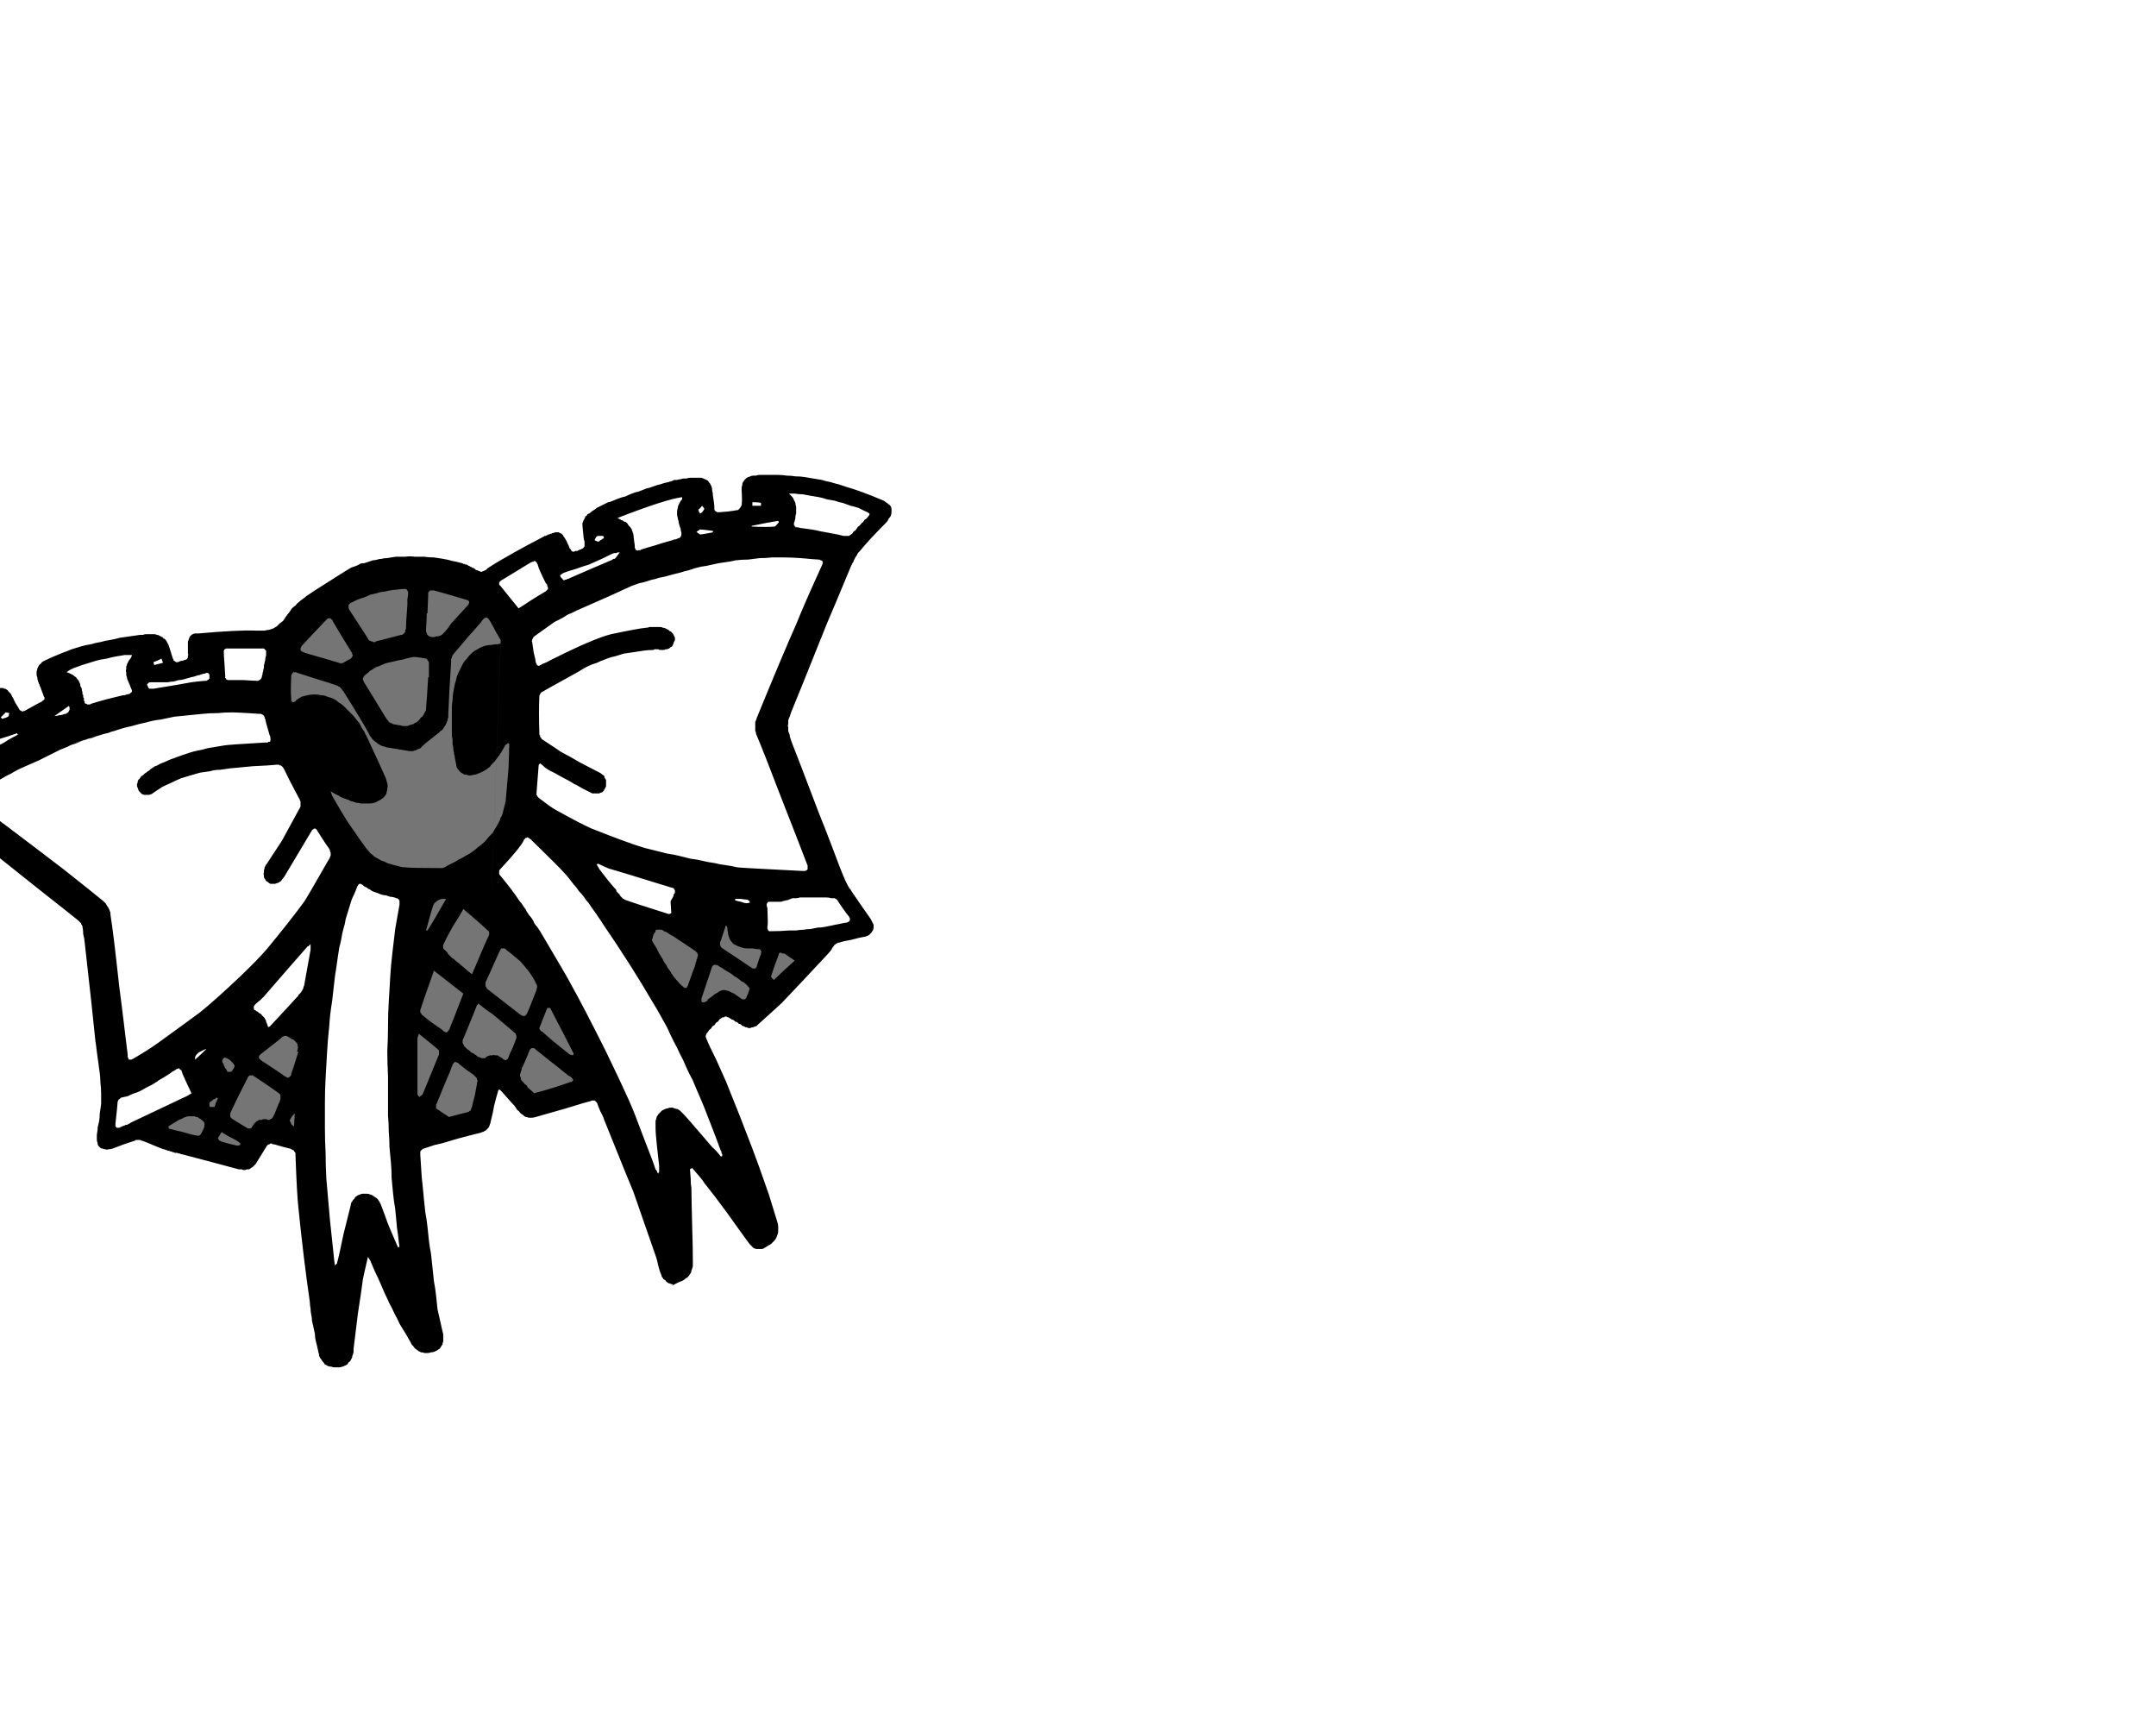 <?xml version="1.0" encoding="UTF-8" standalone="no"?>
<svg xmlns:xlink="http://www.w3.org/1999/xlink" height="119.45px" width="150.3px" xmlns="http://www.w3.org/2000/svg">
  <g transform="matrix(1.0, 0.0, 0.0, 1.0, 75.15, 59.75)">
    <path d="M-27.05 21.75 Q-27.05 21.85 -27.0 22.4 -27.0 22.8 -26.95 23.05 -26.95 23.6 -26.9 25.6 -26.85 27.15 -26.85 28.15 -26.85 28.35 -26.85 28.5 -26.9 28.7 -26.95 28.8 -26.95 28.95 -27.05 29.05 -27.1 29.15 -27.2 29.25 -27.25 29.3 -27.35 29.35 -27.45 29.45 -27.55 29.5 -27.65 29.55 -27.8 29.6 -28.75 30.05 -28.05 29.75 -28.1 29.75 -28.15 29.8 -28.25 29.8 -28.3 29.75 -28.4 29.75 -28.45 29.7 -28.55 29.7 -28.6 29.65 -28.7 29.6 -28.75 29.5 -28.8 29.45 -28.9 29.4 -28.95 29.3 -29.0 29.25 -29.05 29.15 -29.05 29.1 -29.15 28.9 -29.25 28.5 -29.35 28.05 -29.4 27.9 -30.7 24.15 -31.0 23.3 -31.1 23.1 -33.05 18.25 -33.1 18.05 -33.3 17.7 -33.45 17.35 -33.5 17.2 -33.5 17.15 -33.55 17.1 -33.55 17.05 -33.6 17.05 -33.6 17.0 -33.65 17.0 -33.65 17.0 -33.7 16.95 -33.75 16.95 -33.75 16.95 -33.8 16.95 -33.85 16.95 -33.85 16.95 -33.9 16.95 -33.95 17.0 -34.0 17.0 -34.25 17.05 -35.7 17.5 -36.75 17.8 -37.45 18.0 -37.65 18.05 -37.8 18.1 -37.95 18.15 -38.1 18.15 -38.2 18.15 -38.3 18.15 -38.4 18.1 -38.5 18.1 -38.6 18.05 -38.7 17.95 -38.8 17.9 -38.9 17.8 -38.95 17.7 -39.1 17.6 -39.15 17.5 -39.3 17.3 -39.45 17.15 -39.8 16.75 -40.1 16.4 -40.3 16.2 -40.3 16.2 -40.4 16.2 -40.55 16.7 -40.7 17.3 -40.75 17.65 -40.95 18.45 -40.95 18.55 -41.0 18.6 -41.0 18.65 -41.05 18.75 -41.05 18.8 -41.1 18.85 -41.15 18.9 -41.2 18.95 -41.25 19.0 -41.3 19.05 -41.35 19.05 -41.4 19.1 -41.45 19.15 -41.55 19.15 -41.6 19.2 -41.65 19.2 -43.1 19.55 -44.05 19.85 -44.35 19.95 -44.85 20.05 -45.6 20.3 -45.6 20.3 -45.65 20.3 -45.7 20.35 -45.7 20.35 -45.75 20.4 -45.8 20.4 -45.8 20.45 -45.8 20.45 -45.85 20.5 -45.85 20.5 -45.85 20.55 -45.85 20.6 -45.85 20.6 -45.85 20.65 -45.85 20.7 -45.85 20.75 -45.85 20.75 -45.85 20.8 -45.75 22.3 -45.65 23.2 -45.6 23.8 -45.55 24.3 -45.5 24.75 -45.4 25.25 -45.35 25.75 -45.3 26.2 -45.25 26.7 -45.2 27.15 -45.1 27.65 -45.05 28.15 -45.0 28.6 -44.95 29.1 -44.9 29.55 -44.8 30.05 -44.75 30.55 -44.7 31.0 -44.65 31.5 -44.6 31.7 -44.3 33.05 -44.25 33.2 -44.25 33.3 -44.25 33.4 -44.25 33.55 -44.25 33.65 -44.25 33.75 -44.3 33.85 -44.3 33.95 -44.35 34.0 -44.4 34.1 -44.45 34.2 -44.5 34.25 -44.6 34.3 -44.65 34.35 -44.75 34.4 -44.85 34.45 -44.95 34.5 -45.1 34.5 -45.2 34.55 -45.35 34.55 -45.45 34.55 -45.55 34.55 -45.65 34.5 -45.8 34.5 -45.9 34.45 -46.0 34.4 -46.1 34.3 -46.2 34.25 -46.3 34.15 -46.35 34.05 -46.45 34.0 -46.5 33.85 -46.7 33.5 -46.9 33.15 -47.1 32.85 -47.3 32.5 -47.45 32.15 -47.65 31.8 -47.8 31.45 -48.0 31.1 -48.15 30.75 -48.35 30.35 -48.5 30.0 -48.65 29.65 -48.8 29.3 -49.0 28.9 -49.15 28.55 -49.3 28.2 -49.3 28.15 -49.5 27.85 -49.85 29.35 -49.85 29.4 -49.95 30.2 -50.2 31.8 -50.4 33.4 -50.5 34.25 -50.5 34.25 -50.5 34.4 -50.5 34.55 -50.55 34.65 -50.6 34.75 -50.6 34.85 -50.65 34.95 -50.7 35.05 -50.75 35.15 -50.85 35.2 -50.9 35.3 -50.95 35.35 -51.05 35.4 -51.15 35.45 -51.2 35.5 -51.3 35.5 -51.4 35.55 -51.5 35.55 -51.65 35.55 -51.8 35.55 -51.95 35.55 -52.05 35.5 -52.2 35.5 -52.3 35.45 -52.4 35.4 -52.5 35.35 -52.55 35.25 -52.65 35.15 -52.7 35.1 -52.75 35.0 -52.85 34.9 -52.9 34.75 -52.9 34.65 -52.95 34.5 -53.0 34.3 -53.05 34.05 -53.1 33.85 -53.15 33.65 -53.2 33.4 -53.2 33.2 -53.25 33.0 -53.3 32.75 -53.35 32.55 -53.4 32.3 -53.4 32.1 -53.45 31.9 -53.5 31.65 -53.5 31.45 -53.55 31.2 -53.55 31.0 -54.0 27.9 -54.35 24.4 -54.45 23.55 -54.55 20.8 -54.55 20.75 -54.55 20.7 -54.55 20.65 -54.55 20.6 -54.6 20.6 -54.6 20.55 -54.6 20.5 -54.65 20.5 -54.65 20.45 -54.7 20.4 -54.7 20.4 -54.75 20.4 -54.8 20.35 -54.85 20.35 -54.9 20.3 -54.95 20.3 -55.2 20.25 -56.05 20.0 -56.1 20.0 -56.15 20.0 -56.2 19.95 -56.2 19.95 -56.25 19.95 -56.3 19.95 -56.35 19.95 -56.35 20.0 -56.4 20.0 -56.4 20.0 -56.45 20.05 -56.5 20.05 -56.5 20.1 -56.55 20.1 -56.55 20.15 -56.6 20.2 -56.7 20.35 -57.25 21.25 -57.3 21.35 -57.35 21.4 -57.45 21.5 -57.5 21.55 -57.55 21.6 -57.65 21.65 -57.7 21.7 -57.8 21.75 -57.85 21.75 -57.95 21.75 -58.05 21.8 -58.1 21.8 -58.2 21.8 -58.3 21.75 -58.4 21.75 -58.5 21.75 -59.4 21.5 -62.45 20.7 -62.55 20.7 -62.6 20.65 -62.7 20.65 -62.8 20.6 -62.85 20.6 -62.95 20.6 -63.05 20.55 -63.1 20.55 -63.2 20.5 -63.25 20.5 -63.35 20.45 -63.45 20.45 -63.5 20.4 -63.6 20.4 -63.65 20.35 -63.75 20.35 -63.9 20.3 -64.5 20.05 -64.95 19.85 -65.25 19.75 -65.3 19.75 -65.3 19.75 -65.35 19.75 -65.35 19.7 -65.4 19.7 -65.45 19.7 -65.45 19.7 -65.5 19.7 -65.55 19.7 -65.55 19.7 -65.6 19.7 -65.6 19.7 -65.65 19.7 -65.7 19.7 -65.7 19.75 -65.75 19.75 -66.05 19.85 -66.5 20.0 -67.05 20.2 -67.3 20.3 -67.45 20.35 -67.6 20.35 -67.7 20.4 -67.8 20.35 -67.9 20.35 -68.0 20.3 -68.1 20.3 -68.15 20.25 -68.25 20.15 -68.3 20.1 -68.35 20.0 -68.35 19.9 -68.4 19.8 -68.4 19.65 -68.4 19.5 -68.4 19.35 -68.4 19.3 -68.35 19.0 -68.35 18.8 -68.3 18.65 -68.2 18.3 -68.2 17.9 -68.15 17.55 -68.1 17.2 -68.1 16.85 -68.1 16.45 -68.1 16.1 -68.15 15.7 -68.15 15.4 -68.2 15.0 -68.25 14.7 -68.3 14.25 -68.3 14.3 -68.4 13.55 -68.45 13.1 -68.5 12.8 -68.7 10.75 -69.25 5.9 -69.25 5.75 -69.35 5.35 -69.35 5.05 -69.4 4.85 -69.4 4.8 -69.4 4.8 -69.45 4.75 -69.45 4.7 -69.45 4.7 -69.5 4.65 -69.5 4.6 -69.5 4.6 -69.55 4.55 -69.55 4.55 -69.6 4.5 -69.6 4.5 -69.65 4.45 -69.65 4.45 -69.7 4.4 -69.7 4.4 -70.25 3.95 -72.35 2.3 -73.3 1.55 -76.05 -0.65 -77.95 -2.2 -78.9 -2.95 -78.95 -3.0 -79.0 -3.0 -79.05 -3.05 -79.05 -3.05 -79.1 -3.1 -79.15 -3.1 -79.2 -3.15 -79.25 -3.15 -79.3 -3.2 -79.35 -3.2 -79.4 -3.2 -79.45 -3.25 -79.5 -3.25 -79.55 -3.25 -79.6 -3.3 -79.65 -3.3 -80.05 -3.45 -80.85 -3.7 -81.65 -3.9 -82.1 -4.05 -82.25 -4.1 -82.35 -4.15 -82.45 -4.25 -82.55 -4.3 -82.65 -4.4 -82.7 -4.5 -82.8 -4.55 -82.8 -4.65 -82.85 -4.75 -82.85 -4.85 -82.85 -5.0 -82.8 -5.1 -82.75 -5.2 -82.7 -5.3 -82.65 -5.4 -82.55 -5.55 -82.25 -5.9 -81.05 -7.2 -80.15 -8.25 -79.55 -8.85 -79.35 -9.05 -79.15 -9.25 -78.95 -9.4 -78.75 -9.6 -78.55 -9.8 -78.35 -9.95 -78.15 -10.15 -77.95 -10.3 -77.7 -10.45 -77.5 -10.6 -77.25 -10.75 -77.05 -10.9 -76.8 -11.05 -76.6 -11.2 -76.35 -11.35 -76.1 -11.45 -76.05 -11.45 -76.05 -11.5 -76.0 -11.5 -76.0 -11.55 -75.95 -11.55 -75.9 -11.55 -75.9 -11.6 -75.85 -11.6 -75.85 -11.6 -75.8 -11.6 -75.75 -11.65 -75.75 -11.65 -75.7 -11.65 -75.65 -11.7 -75.65 -11.7 -75.6 -11.7 -75.5 -11.75 -75.4 -11.75 -75.25 -11.8 -75.15 -11.8 -75.1 -11.8 -75.0 -11.8 -74.9 -11.8 -74.85 -11.75 -74.75 -11.75 -74.7 -11.7 -74.6 -11.65 -74.55 -11.55 -74.5 -11.5 -74.4 -11.4 -74.35 -11.3 -74.3 -11.2 -74.25 -11.15 -74.1 -10.8 -73.95 -10.55 -73.85 -10.4 -73.85 -10.35 -73.8 -10.3 -73.8 -10.3 -73.75 -10.25 -73.75 -10.25 -73.7 -10.2 -73.7 -10.2 -73.65 -10.2 -73.6 -10.2 -73.6 -10.15 -73.55 -10.15 -73.5 -10.2 -73.5 -10.2 -73.45 -10.2 -73.4 -10.2 -73.35 -10.25 -72.55 -10.7 -72.25 -10.85 -72.2 -10.85 -72.2 -10.9 -72.15 -10.9 -72.15 -10.95 -72.1 -10.95 -72.1 -10.95 -72.1 -11.0 -72.05 -11.0 -72.05 -11.05 -72.05 -11.05 -72.05 -11.1 -72.05 -11.15 -72.05 -11.15 -72.1 -11.2 -72.1 -11.25 -72.1 -11.25 -72.15 -11.3 -72.15 -11.4 -72.2 -11.45 -72.2 -11.5 -72.25 -11.6 -72.25 -11.65 -72.3 -11.7 -72.3 -11.8 -72.35 -11.85 -72.35 -11.9 -72.4 -11.95 -72.4 -12.05 -72.45 -12.1 -72.45 -12.15 -72.5 -12.25 -72.5 -12.3 -72.55 -12.4 -72.55 -12.55 -72.6 -12.65 -72.6 -12.75 -72.6 -12.85 -72.6 -12.95 -72.55 -13.05 -72.55 -13.15 -72.5 -13.25 -72.45 -13.35 -72.4 -13.45 -72.3 -13.5 -72.25 -13.6 -72.15 -13.65 -72.05 -13.7 -71.95 -13.75 -71.65 -13.9 -70.8 -14.25 -70.5 -14.35 -70.15 -14.5 -69.8 -14.6 -69.5 -14.7 -69.15 -14.8 -68.8 -14.85 -68.5 -14.95 -68.15 -15.0 -67.8 -15.1 -67.45 -15.15 -67.15 -15.2 -66.8 -15.3 -66.45 -15.35 -66.1 -15.4 -65.8 -15.45 -65.4 -15.5 -65.35 -15.5 -65.2 -15.5 -65.05 -15.55 -65.0 -15.55 -64.9 -15.55 -64.8 -15.55 -64.7 -15.55 -64.6 -15.55 -64.5 -15.55 -64.4 -15.55 -64.3 -15.55 -64.2 -15.5 -64.1 -15.5 -64.05 -15.45 -63.95 -15.4 -63.85 -15.35 -63.8 -15.35 -63.8 -15.3 -63.75 -15.3 -63.75 -15.25 -63.7 -15.25 -63.65 -15.2 -63.65 -15.2 -63.6 -15.15 -63.6 -15.1 -63.55 -15.1 -63.55 -15.05 -63.5 -15.0 -63.5 -15.0 -63.5 -14.95 -63.45 -14.9 -63.45 -14.9 -63.4 -14.85 -63.1 -13.85 -63.1 -13.8 -63.05 -13.8 -63.05 -13.75 -63.05 -13.7 -63.0 -13.7 -63.0 -13.7 -62.95 -13.65 -62.95 -13.65 -62.9 -13.65 -62.9 -13.6 -62.85 -13.6 -62.8 -13.6 -62.8 -13.6 -62.75 -13.6 -62.7 -13.6 -62.65 -13.65 -62.5 -13.7 -62.45 -13.7 -62.35 -13.7 -62.3 -13.75 -62.2 -13.75 -62.15 -13.8 -62.1 -13.8 -62.1 -13.85 -62.05 -13.9 -62.05 -13.95 -62.05 -13.95 -62.05 -14.05 -62.0 -14.1 -62.05 -14.2 -62.05 -14.25 -62.05 -14.45 -62.05 -14.55 -62.05 -14.8 -62.05 -14.9 -62.05 -15.0 -62.05 -15.05 -62.0 -15.15 -62.0 -15.2 -61.95 -15.3 -61.95 -15.35 -61.9 -15.4 -61.85 -15.45 -61.8 -15.5 -61.75 -15.55 -61.7 -15.55 -61.65 -15.6 -61.55 -15.6 -61.45 -15.6 -61.35 -15.6 -58.5 -15.85 -57.35 -15.8 -57.15 -15.8 -57.0 -15.8 -56.85 -15.8 -56.7 -15.8 -56.55 -15.85 -56.4 -15.85 -56.25 -15.9 -56.1 -15.95 -56.0 -16.0 -55.85 -16.1 -55.75 -16.2 -55.65 -16.3 -55.5 -16.4 -55.4 -16.5 -55.3 -16.65 -55.2 -16.8 -55.1 -16.95 -55.0 -17.05 -54.9 -17.2 -54.8 -17.35 -54.7 -17.45 -54.55 -17.55 -54.45 -17.7 -54.3 -17.8 -54.2 -17.9 -54.05 -18.0 -53.9 -18.1 -53.8 -18.2 -53.65 -18.3 -53.5 -18.4 -53.35 -18.5 -53.2 -18.6 -50.85 -20.1 -50.65 -20.2 -50.5 -20.25 -50.35 -20.3 -50.2 -20.35 -50.05 -20.45 -49.95 -20.5 -49.75 -20.5 -49.6 -20.55 -49.45 -20.6 -49.3 -20.65 -49.15 -20.7 -49.0 -20.7 -48.85 -20.75 -48.7 -20.8 -48.55 -20.8 -48.4 -20.85 -48.2 -20.85 -47.9 -20.9 -47.55 -20.95 -47.2 -20.95 -46.9 -20.95 -46.55 -21.0 -46.25 -20.95 -45.9 -20.95 -45.6 -20.95 -45.25 -20.9 -44.9 -20.9 -44.6 -20.85 -44.25 -20.8 -43.95 -20.75 -43.6 -20.65 -43.3 -20.6 -42.95 -20.5 -42.9 -20.5 -42.85 -20.45 -42.75 -20.45 -42.7 -20.4 -42.65 -20.4 -42.6 -20.4 -42.55 -20.35 -42.45 -20.3 -42.4 -20.3 -42.35 -20.25 -42.3 -20.25 -42.25 -20.2 -42.2 -20.15 -42.1 -20.15 -42.05 -20.1 -42.0 -20.05 -41.95 -20.0 -41.85 -20.0 -41.8 -19.95 -41.75 -19.95 -41.7 -19.95 -41.65 -19.9 -41.6 -19.9 -41.55 -19.9 -41.5 -19.95 -41.45 -19.95 -41.4 -19.95 -41.35 -20.0 -41.3 -20.0 -41.25 -20.05 -41.2 -20.1 -41.15 -20.15 -40.55 -20.55 -39.3 -21.25 -38.5 -21.7 -37.25 -22.35 -37.2 -22.35 -37.2 -22.4 -37.15 -22.4 -37.1 -22.4 -37.05 -22.45 -37.0 -22.45 -37.0 -22.45 -36.95 -22.5 -36.9 -22.5 -36.85 -22.5 -36.8 -22.55 -36.8 -22.55 -36.75 -22.55 -36.7 -22.55 -36.65 -22.6 -36.6 -22.6 -36.55 -22.6 -36.45 -22.65 -36.4 -22.65 -36.35 -22.65 -36.25 -22.65 -36.2 -22.65 -36.15 -22.6 -36.1 -22.6 -36.05 -22.55 -36.0 -22.55 -35.95 -22.5 -35.9 -22.45 -35.9 -22.4 -35.85 -22.35 -35.8 -22.3 -35.75 -22.2 -35.7 -22.15 -35.5 -21.7 -35.45 -21.6 -35.45 -21.55 -35.4 -21.5 -35.35 -21.45 -35.35 -21.4 -35.3 -21.35 -35.25 -21.35 -35.25 -21.3 -35.2 -21.3 -35.15 -21.3 -35.1 -21.3 -35.05 -21.35 -35.0 -21.35 -34.9 -21.35 -34.85 -21.4 -34.7 -21.45 -34.65 -21.45 -34.6 -21.5 -34.55 -21.5 -34.5 -21.55 -34.5 -21.55 -34.45 -21.6 -34.45 -21.65 -34.4 -21.65 -34.4 -21.7 -34.4 -21.75 -34.4 -21.8 -34.4 -21.85 -34.4 -21.95 -34.4 -22.0 -34.4 -22.05 -34.45 -22.15 -34.55 -23.1 -34.55 -23.2 -34.55 -23.25 -34.55 -23.3 -34.5 -23.35 -34.5 -23.4 -34.5 -23.45 -34.45 -23.5 -34.45 -23.55 -34.4 -23.6 -34.35 -23.7 -34.35 -23.75 -34.3 -23.8 -34.25 -23.8 -34.25 -23.85 -34.2 -23.9 -34.15 -23.95 -34.1 -23.95 -34.0 -24.0 -33.9 -24.1 -33.85 -24.15 -33.75 -24.2 -33.65 -24.25 -33.55 -24.35 -33.45 -24.4 -33.35 -24.45 -33.25 -24.5 -33.15 -24.55 -33.05 -24.6 -32.95 -24.65 -32.85 -24.7 -32.75 -24.75 -32.65 -24.75 -32.55 -24.8 -32.3 -24.9 -32.05 -25.0 -31.8 -25.1 -31.55 -25.15 -31.35 -25.25 -31.1 -25.35 -30.85 -25.45 -30.6 -25.5 -30.35 -25.6 -30.1 -25.7 -29.85 -25.75 -29.6 -25.85 -29.35 -25.95 -29.1 -26.0 -28.85 -26.1 -28.55 -26.15 -28.45 -26.2 -28.35 -26.2 -28.25 -26.25 -28.15 -26.3 -28.05 -26.3 -27.95 -26.3 -27.8 -26.35 -27.7 -26.35 -27.6 -26.4 -27.5 -26.4 -27.4 -26.4 -27.3 -26.4 -27.15 -26.45 -27.05 -26.45 -26.95 -26.45 -26.85 -26.45 -26.65 -26.45 -26.5 -26.45 -26.35 -26.45 -26.25 -26.45 -26.1 -26.4 -26.0 -26.35 -25.9 -26.3 -25.8 -26.25 -25.75 -26.15 -25.65 -26.05 -25.6 -25.95 -25.55 -25.85 -25.5 -25.7 -25.5 -25.55 -25.45 -25.4 -25.45 -25.2 -25.35 -24.65 -25.35 -24.35 -25.35 -24.3 -25.35 -24.25 -25.35 -24.25 -25.35 -24.2 -25.3 -24.2 -25.3 -24.15 -25.3 -24.15 -25.25 -24.1 -25.25 -24.1 -25.2 -24.1 -25.2 -24.05 -25.15 -24.05 -25.1 -24.05 -25.1 -24.05 -25.05 -24.05 -25.0 -24.05 -24.95 -24.05 -24.4 -24.1 -24.0 -24.15 -23.75 -24.2 -23.75 -24.2 -23.7 -24.2 -23.7 -24.2 -23.65 -24.25 -23.65 -24.25 -23.6 -24.3 -23.6 -24.3 -23.55 -24.35 -23.55 -24.35 -23.55 -24.4 -23.5 -24.4 -23.5 -24.45 -23.5 -24.5 -23.45 -24.5 -23.45 -24.55 -23.45 -24.55 -23.4 -24.8 -23.45 -25.6 -23.45 -25.7 -23.45 -25.8 -23.4 -25.9 -23.4 -26.0 -23.4 -26.1 -23.35 -26.15 -23.3 -26.2 -23.25 -26.3 -23.2 -26.35 -23.15 -26.4 -23.1 -26.45 -23.0 -26.5 -22.95 -26.5 -22.85 -26.55 -22.75 -26.6 -22.65 -26.6 -22.55 -26.6 -22.45 -26.6 -22.35 -26.65 -22.2 -26.65 -22.1 -26.65 -22.0 -26.65 -21.9 -26.65 -21.8 -26.65 -21.65 -26.65 -21.55 -26.65 -21.45 -26.65 -21.35 -26.65 -21.25 -26.65 -21.1 -26.65 -21.0 -26.65 -20.9 -26.65 -20.6 -26.65 -20.3 -26.6 -20.0 -26.6 -19.7 -26.55 -19.35 -26.55 -19.05 -26.5 -18.75 -26.45 -18.45 -26.4 -18.15 -26.35 -17.85 -26.3 -17.55 -26.2 -17.25 -26.15 -16.95 -26.05 -16.7 -26.0 -16.4 -25.9 -16.1 -25.8 -15.2 -25.55 -13.65 -24.9 -13.5 -24.85 -13.4 -24.75 -13.3 -24.7 -13.2 -24.6 -13.1 -24.55 -13.05 -24.45 -13.0 -24.35 -13.0 -24.25 -13.0 -24.15 -13.0 -24.05 -13.0 -23.95 -13.05 -23.8 -13.1 -23.7 -13.2 -23.6 -13.25 -23.45 -13.35 -23.35 -14.6 -22.1 -15.2 -21.35 -15.25 -21.3 -15.3 -21.25 -15.35 -21.2 -15.4 -21.1 -15.4 -21.05 -15.45 -21.0 -15.5 -20.95 -15.55 -20.85 -15.55 -20.8 -15.6 -20.75 -15.65 -20.65 -15.65 -20.6 -15.7 -20.55 -15.75 -20.45 -15.75 -20.4 -15.8 -20.35 -17.15 -17.1 -17.5 -16.3 -19.5 -11.3 -20.0 -10.1 -20.05 -9.95 -20.1 -9.8 -20.15 -9.7 -20.2 -9.55 -20.2 -9.4 -20.2 -9.3 -20.25 -9.15 -20.2 -9.05 -20.2 -8.9 -20.2 -8.8 -20.15 -8.65 -20.1 -8.55 -20.1 -8.4 -20.05 -8.3 -20.0 -8.15 -19.95 -8.0 -19.55 -7.0 -18.05 -3.05 -17.7 -2.2 -17.15 -0.75 -16.5 1.0 -16.25 1.55 -16.25 1.6 -16.2 1.65 -16.2 1.7 -16.15 1.75 -16.15 1.8 -16.1 1.85 -16.1 1.9 -16.05 1.95 -16.05 2.0 -16.0 2.05 -15.95 2.1 -15.95 2.15 -15.9 2.2 -15.85 2.25 -15.85 2.25 -15.8 2.35 -15.6 2.65 -15.15 3.3 -14.7 3.95 -14.45 4.3 -14.4 4.4 -14.35 4.5 -14.3 4.6 -14.25 4.7 -14.25 4.8 -14.25 4.9 -14.25 5.0 -14.3 5.1 -14.35 5.15 -14.4 5.25 -14.45 5.3 -14.55 5.4 -14.6 5.45 -14.75 5.5 -14.85 5.55 -14.95 5.55 -15.25 5.6 -15.8 5.75 -16.4 5.85 -16.65 5.95 -16.7 5.95 -16.75 5.95 -16.75 6.0 -16.8 6.0 -16.85 6.0 -16.9 6.05 -16.9 6.05 -16.95 6.1 -17.0 6.1 -17.0 6.15 -17.1 6.25 -17.2 6.45 -17.35 6.65 -17.45 6.75 -19.5 8.95 -20.65 10.15 -20.8 10.3 -22.3 11.65 -22.35 11.7 -22.4 11.75 -22.5 11.8 -22.55 11.8 -22.6 11.85 -22.7 11.85 -22.75 11.85 -22.85 11.9 -22.9 11.9 -23.0 11.9 -23.05 11.85 -23.1 11.85 -23.2 11.85 -23.25 11.8 -23.35 11.75 -23.4 11.75 -23.45 11.7 -23.5 11.65 -23.6 11.6 -23.65 11.6 -23.7 11.55 -23.75 11.5 -23.85 11.45 -23.9 11.45 -23.95 11.4 -24.0 11.35 -24.1 11.3 -24.15 11.3 -24.2 11.25 -24.3 11.2 -24.35 11.15 -24.4 11.15 -24.45 11.15 -24.5 11.1 -24.55 11.1 -24.6 11.1 -24.65 11.1 -24.65 11.15 -24.7 11.15 -24.75 11.15 -24.8 11.15 -24.85 11.2 -24.9 11.25 -25.0 11.3 -25.05 11.4 -25.1 11.45 -25.2 11.5 -25.25 11.55 -25.3 11.65 -25.35 11.7 -25.45 11.75 -25.5 11.8 -25.55 11.9 -25.6 11.95 -25.7 12.0 -25.75 12.1 -25.8 12.15 -25.85 12.25 -25.9 12.25 -25.9 12.3 -25.9 12.35 -25.95 12.4 -25.95 12.45 -25.95 12.5 -25.95 12.55 -25.95 12.55 -25.9 12.6 -25.9 12.65 -25.75 13.05 -25.2 14.15 -24.8 15.05 -24.55 15.6 -23.55 18.05 -22.7 20.3 -22.35 21.2 -21.55 23.5 -21.05 25.15 -20.95 25.45 -20.9 25.6 -20.9 25.75 -20.9 25.9 -20.9 26.05 -20.9 26.2 -20.95 26.3 -21.0 26.45 -21.05 26.55 -21.1 26.65 -21.2 26.75 -21.3 26.85 -21.4 26.95 -21.5 27.0 -21.65 27.1 -21.75 27.15 -21.9 27.25 -21.95 27.3 -22.05 27.3 -22.1 27.3 -22.15 27.3 -22.25 27.3 -22.3 27.3 -22.4 27.3 -22.45 27.3 -22.5 27.25 -22.6 27.25 -22.65 27.2 -22.7 27.15 -22.75 27.1 -22.8 27.05 -22.85 27.0 -22.9 26.95 -23.2 26.55 -24.45 24.8 -25.4 23.5 -26.05 22.7 -26.15 22.5 -26.9 21.65 -26.95 21.7 -27.0 21.7 -27.0 21.7 -27.05 21.75 L-27.05 21.75 M-37.5 -6.55 Q-37.6 -6.45 -37.6 -6.4 -37.7 -5.1 -37.75 -4.45 -37.75 -4.4 -37.75 -4.35 -37.75 -4.35 -37.7 -4.3 -37.7 -4.25 -37.65 -4.2 -37.6 -4.15 -37.6 -4.15 -36.7 -3.45 -36.4 -3.3 -34.6 -2.3 -33.9 -2.0 -31.25 -0.95 -30.2 -0.65 -29.8 -0.55 -29.4 -0.45 -29.0 -0.35 -28.6 -0.25 -28.2 -0.2 -27.8 -0.1 -27.4 0.0 -27.0 0.1 -26.55 0.15 -26.15 0.25 -25.75 0.35 -25.35 0.4 -24.95 0.5 -24.55 0.55 -24.15 0.6 -23.75 0.7 -23.25 0.75 -19.25 0.95 -19.15 0.95 -19.1 0.95 -19.05 0.95 -19.0 0.95 -18.95 0.9 -18.9 0.9 -18.9 0.85 -18.85 0.85 -18.85 0.8 -18.85 0.75 -18.85 0.75 -18.85 0.7 -18.85 0.65 -18.85 0.55 -18.9 0.5 -18.9 0.45 -19.55 -1.25 -20.65 -4.05 -21.95 -7.45 -22.4 -8.5 -22.45 -8.6 -22.45 -8.65 -22.45 -8.75 -22.5 -8.8 -22.5 -8.9 -22.5 -8.95 -22.5 -9.05 -22.5 -9.1 -22.5 -9.2 -22.5 -9.3 -22.5 -9.35 -22.5 -9.45 -22.45 -9.5 -22.45 -9.55 -22.4 -9.65 -22.4 -9.7 -20.6 -14.1 -19.6 -16.35 -19.15 -17.5 -17.85 -20.35 -17.8 -20.45 -17.8 -20.5 -17.8 -20.55 -17.8 -20.6 -17.8 -20.65 -17.85 -20.65 -17.85 -20.7 -17.95 -20.7 -18.0 -20.75 -18.05 -20.75 -18.25 -20.75 -19.3 -20.85 -20.05 -20.9 -20.5 -20.9 -20.95 -20.9 -21.35 -20.9 -21.75 -20.85 -22.2 -20.85 -22.6 -20.8 -23.0 -20.75 -23.45 -20.75 -23.85 -20.7 -24.25 -20.6 -24.7 -20.55 -25.1 -20.5 -25.5 -20.4 -25.9 -20.3 -26.3 -20.25 -26.75 -20.15 -27.15 -20.0 -27.4 -19.95 -27.7 -19.85 -27.9 -19.8 -28.3 -19.7 -28.7 -19.6 -28.85 -19.55 -29.2 -19.5 -29.45 -19.4 -29.75 -19.35 -30.0 -19.25 -30.3 -19.15 -30.6 -19.1 -30.9 -19.0 -31.15 -18.9 -31.45 -18.75 -31.7 -18.65 -32.2 -18.4 -34.95 -17.2 -35.15 -17.1 -35.35 -17.0 -35.55 -16.95 -35.75 -16.8 -35.9 -16.7 -36.1 -16.6 -36.3 -16.5 -36.5 -16.4 -36.65 -16.3 -36.85 -16.15 -37.0 -16.05 -37.2 -15.9 -37.35 -15.8 -37.55 -15.65 -37.7 -15.55 -37.9 -15.4 -37.95 -15.35 -37.95 -15.35 -38.0 -15.3 -38.0 -15.25 -38.05 -15.2 -38.05 -15.15 -38.05 -15.1 -38.05 -15.1 -38.1 -15.05 -38.05 -15.0 -38.0 -14.7 -37.95 -14.3 -37.8 -13.7 -37.8 -13.6 -37.8 -13.55 -37.75 -13.5 -37.75 -13.45 -37.75 -13.45 -37.7 -13.4 -37.7 -13.4 -37.7 -13.4 -37.65 -13.35 -37.6 -13.35 -37.6 -13.35 -37.55 -13.35 -37.55 -13.35 -37.5 -13.4 -37.45 -13.4 -37.4 -13.4 -37.4 -13.45 -37.1 -13.55 -36.55 -13.85 -33.75 -15.25 -32.55 -15.55 -30.65 -15.95 -30.1 -16.0 -29.95 -16.0 -29.9 -16.05 -29.8 -16.05 -29.7 -16.05 -29.6 -16.05 -29.5 -16.05 -29.4 -16.05 -29.3 -16.05 -29.2 -16.05 -29.15 -16.05 -29.0 -16.05 -28.95 -16.0 -28.85 -16.0 -28.75 -15.95 -28.65 -15.9 -28.55 -15.85 -28.5 -15.8 -28.45 -15.75 -28.35 -15.75 -28.35 -15.7 -28.3 -15.65 -28.25 -15.6 -28.2 -15.55 -28.2 -15.5 -28.15 -15.45 -28.15 -15.4 -28.1 -15.35 -28.1 -15.3 -28.1 -15.25 -28.1 -15.15 -28.1 -15.1 -28.15 -15.05 -28.15 -15.0 -28.2 -14.95 -28.2 -14.85 -28.25 -14.8 -28.25 -14.75 -28.3 -14.7 -28.35 -14.65 -28.4 -14.65 -28.45 -14.6 -28.5 -14.55 -28.55 -14.55 -28.65 -14.5 -28.7 -14.5 -28.75 -14.5 -28.8 -14.45 -28.9 -14.45 -28.95 -14.45 -29.0 -14.45 -29.05 -14.45 -29.05 -14.45 -29.1 -14.45 -29.15 -14.45 -29.2 -14.45 -29.25 -14.5 -29.3 -14.5 -29.35 -14.5 -29.35 -14.5 -29.4 -14.5 -29.45 -14.5 -29.5 -14.5 -29.55 -14.5 -29.6 -14.45 -29.95 -14.45 -30.3 -14.4 -30.65 -14.35 -30.95 -14.3 -31.3 -14.25 -31.65 -14.2 -31.95 -14.1 -32.3 -14.0 -32.6 -13.95 -32.95 -13.8 -33.25 -13.7 -33.55 -13.55 -33.9 -13.45 -34.2 -13.3 -34.5 -13.15 -34.8 -12.95 -37.25 -11.6 -37.3 -11.55 -37.35 -11.55 -37.4 -11.5 -37.4 -11.5 -37.45 -11.45 -37.5 -11.4 -37.5 -11.35 -37.55 -11.3 -37.55 -11.25 -37.55 -11.2 -37.55 -11.2 -37.6 -10.15 -37.55 -8.65 -37.55 -8.6 -37.55 -8.55 -37.55 -8.55 -37.5 -8.5 -37.5 -8.45 -37.5 -8.4 -37.45 -8.35 -37.45 -8.35 -37.4 -8.3 -37.4 -8.25 -36.1 -7.4 -36.05 -7.35 -35.55 -7.1 -34.7 -6.6 -33.75 -6.1 -33.35 -5.9 -33.25 -5.85 -33.2 -5.8 -33.15 -5.75 -33.05 -5.7 -33.0 -5.6 -33.0 -5.55 -32.95 -5.45 -32.9 -5.4 -32.9 -5.35 -32.9 -5.25 -32.9 -5.15 -32.9 -5.1 -32.9 -5.0 -32.9 -4.95 -32.95 -4.85 -33.0 -4.75 -33.05 -4.7 -33.05 -4.65 -33.1 -4.6 -33.15 -4.55 -33.2 -4.5 -33.3 -4.5 -33.35 -4.45 -33.4 -4.45 -33.45 -4.45 -33.55 -4.45 -33.6 -4.45 -33.7 -4.45 -33.8 -4.45 -33.85 -4.45 -33.95 -4.5 -34.05 -4.55 -34.25 -4.65 -34.55 -4.8 -35.05 -5.1 -35.1 -5.1 -35.4 -5.3 -35.9 -5.55 -36.6 -5.95 -36.75 -6.0 -36.85 -6.05 -37.15 -6.25 -37.35 -6.45 -37.5 -6.55 L-37.5 -6.55 M-58.95 -10.1 Q-59.5 -10.1 -59.95 -10.05 -60.5 -10.05 -61.0 -10.0 -61.5 -9.95 -62.0 -9.9 -62.5 -9.85 -63.0 -9.8 -63.5 -9.7 -63.95 -9.6 -64.45 -9.55 -64.95 -9.4 -65.45 -9.3 -65.95 -9.15 -66.45 -9.05 -66.9 -8.9 -67.15 -8.8 -67.4 -8.75 -67.6 -8.65 -67.9 -8.6 -72.0 -7.35 -68.45 -8.4 -68.75 -8.35 -68.95 -8.25 -69.2 -8.2 -69.45 -8.1 -69.7 -8.0 -69.95 -7.9 -70.2 -7.85 -70.45 -7.7 -70.7 -7.6 -70.95 -7.5 -71.55 -7.2 -72.45 -6.75 -73.85 -6.15 -74.0 -6.05 -74.2 -5.95 -74.35 -5.85 -74.55 -5.75 -74.75 -5.65 -74.9 -5.55 -75.1 -5.45 -75.25 -5.35 -75.45 -5.2 -75.6 -5.1 -75.8 -5.0 -75.95 -4.85 -76.1 -4.75 -76.25 -4.6 -76.45 -4.5 -76.6 -4.35 -76.8 -4.25 -76.85 -4.2 -76.85 -4.2 -76.9 -4.15 -76.9 -4.15 -76.9 -4.1 -76.95 -4.1 -76.95 -4.05 -76.95 -4.05 -76.95 -4.0 -76.95 -4.0 -76.95 -3.95 -76.95 -3.95 -76.9 -3.9 -76.9 -3.9 -76.85 -3.85 -76.85 -3.8 -76.75 -3.75 -76.1 -3.25 -75.8 -3.0 -75.25 -2.6 -74.65 -2.15 -74.45 -2.0 -72.0 -0.15 -70.7 0.85 -68.8 2.35 -67.95 3.05 -67.9 3.1 -67.85 3.15 -67.8 3.2 -67.75 3.25 -67.75 3.3 -67.7 3.35 -67.65 3.45 -67.6 3.5 -67.6 3.55 -67.55 3.6 -67.5 3.7 -67.5 3.75 -67.45 3.8 -67.45 3.9 -67.45 3.95 -67.45 4.0 -67.25 5.2 -66.85 8.9 -66.75 9.6 -66.25 13.75 -66.25 13.85 -66.25 13.9 -66.25 13.95 -66.2 14.0 -66.2 14.05 -66.2 14.05 -66.15 14.1 -66.15 14.1 -66.1 14.1 -66.1 14.1 -66.05 14.1 -66.0 14.1 -65.95 14.1 -65.9 14.05 -65.85 14.05 -65.8 14.0 -64.85 13.45 -64.15 12.95 -61.8 11.25 -61.2 10.8 -60.2 10.0 -58.4 8.3 -57.2 7.15 -56.55 6.4 -54.9 4.4 -53.95 3.1 -53.8 2.9 -52.2 0.1 -52.15 0.05 -52.15 0.0 -52.15 -0.05 -52.1 -0.1 -52.1 -0.1 -52.1 -0.15 -52.1 -0.2 -52.1 -0.25 -52.1 -0.3 -52.1 -0.35 -52.1 -0.35 -52.15 -0.4 -52.15 -0.45 -52.15 -0.5 -52.2 -0.55 -52.2 -0.6 -52.4 -0.85 -53.0 -1.8 -53.05 -1.85 -53.05 -1.9 -53.1 -1.95 -53.1 -1.95 -53.15 -2.0 -53.15 -2.0 -53.2 -2.0 -53.2 -2.0 -53.25 -2.0 -53.25 -2.0 -53.3 -2.0 -53.3 -1.95 -53.35 -1.95 -53.4 -1.9 -53.4 -1.85 -53.45 -1.8 -54.55 0.05 -55.3 1.3 -55.35 1.4 -55.45 1.5 -55.5 1.55 -55.55 1.65 -55.65 1.7 -55.7 1.75 -55.8 1.8 -55.85 1.8 -55.95 1.85 -56.0 1.85 -56.1 1.85 -56.15 1.85 -56.25 1.85 -56.3 1.85 -56.4 1.8 -56.45 1.75 -56.5 1.7 -56.6 1.65 -56.65 1.6 -56.65 1.55 -56.7 1.5 -56.75 1.4 -56.75 1.35 -56.75 1.25 -56.8 1.15 -56.75 1.05 -56.75 1.0 -56.75 0.9 -56.7 0.8 -56.7 0.7 -56.65 0.6 -56.6 0.5 -56.55 0.5 -56.55 0.45 -55.6 -1.0 -55.5 -1.15 -55.4 -1.35 -54.3 -3.35 -54.25 -3.4 -54.25 -3.45 -54.2 -3.5 -54.2 -3.55 -54.2 -3.6 -54.2 -3.65 -54.2 -3.65 -54.2 -3.7 -54.2 -3.75 -54.2 -3.8 -54.2 -3.85 -54.2 -3.9 -54.25 -3.95 -54.25 -4.0 -54.25 -4.05 -54.3 -4.1 -55.05 -5.5 -55.35 -6.15 -55.4 -6.2 -55.4 -6.25 -55.45 -6.25 -55.45 -6.3 -55.5 -6.35 -55.5 -6.35 -55.55 -6.35 -55.55 -6.4 -55.6 -6.4 -55.65 -6.4 -55.65 -6.45 -55.7 -6.45 -55.75 -6.45 -55.8 -6.45 -55.85 -6.45 -55.9 -6.45 -56.35 -6.4 -57.5 -6.35 -58.5 -6.25 -59.1 -6.2 -59.45 -6.15 -59.8 -6.1 -60.2 -6.1 -60.5 -6.0 -60.85 -5.95 -61.2 -5.9 -61.55 -5.8 -61.9 -5.7 -62.25 -5.6 -62.55 -5.5 -62.9 -5.35 -63.2 -5.2 -63.55 -5.05 -63.85 -4.9 -64.15 -4.7 -64.45 -4.5 -64.5 -4.45 -64.6 -4.4 -64.65 -4.4 -64.75 -4.35 -64.8 -4.35 -64.85 -4.35 -64.95 -4.35 -65.0 -4.35 -65.05 -4.35 -65.1 -4.35 -65.2 -4.4 -65.25 -4.4 -65.3 -4.45 -65.35 -4.5 -65.4 -4.55 -65.45 -4.6 -65.5 -4.65 -65.5 -4.7 -65.55 -4.8 -65.55 -4.85 -65.6 -4.9 -65.6 -5.0 -65.6 -5.05 -65.6 -5.1 -65.55 -5.2 -65.55 -5.25 -65.55 -5.35 -65.5 -5.4 -65.45 -5.45 -65.4 -5.5 -65.35 -5.6 -65.3 -5.65 -65.2 -5.7 -65.15 -5.75 -65.1 -5.8 -65.05 -5.85 -64.95 -5.9 -64.9 -5.95 -64.85 -6.0 -64.75 -6.05 -64.7 -6.1 -64.65 -6.15 -64.55 -6.2 -64.5 -6.25 -64.4 -6.3 -64.35 -6.35 -64.25 -6.35 -64.2 -6.4 -63.95 -6.55 -63.65 -6.65 -63.35 -6.8 -63.05 -6.9 -62.8 -7.0 -62.5 -7.1 -62.2 -7.2 -61.9 -7.3 -61.6 -7.4 -61.3 -7.45 -61.0 -7.5 -60.7 -7.6 -60.4 -7.65 -60.1 -7.7 -59.8 -7.75 -59.5 -7.8 -59.25 -7.85 -56.65 -8.0 -56.55 -8.0 -56.5 -8.0 -56.45 -8.05 -56.4 -8.05 -56.35 -8.05 -56.35 -8.05 -56.3 -8.1 -56.3 -8.1 -56.3 -8.15 -56.3 -8.2 -56.25 -8.2 -56.3 -8.25 -56.3 -8.3 -56.3 -8.35 -56.3 -8.45 -56.35 -8.5 -56.65 -9.5 -56.65 -9.6 -56.65 -9.65 -56.7 -9.7 -56.7 -9.75 -56.7 -9.8 -56.75 -9.8 -56.75 -9.85 -56.75 -9.9 -56.8 -9.9 -56.85 -9.95 -56.85 -9.95 -56.9 -9.95 -56.95 -10.0 -56.95 -10.0 -57.0 -10.0 -57.05 -10.0 -57.1 -10.0 -58.55 -10.1 -58.95 -10.1 L-58.95 -10.1 M-47.4 27.2 Q-47.4 27.2 -47.35 27.15 -47.3 27.15 -47.3 27.15 -47.35 26.85 -47.4 26.35 -47.5 25.7 -47.5 25.55 -47.55 25.0 -47.6 24.5 -47.7 23.95 -47.75 23.4 -47.8 22.85 -47.85 22.35 -47.85 21.8 -47.9 21.25 -47.95 20.7 -48.0 20.2 -48.0 19.65 -48.05 19.1 -48.05 18.55 -48.1 18.0 -48.1 17.45 -48.1 16.95 -48.1 16.0 -48.1 15.25 -48.15 14.35 -48.15 13.5 -48.1 12.65 -48.1 11.8 -48.1 10.9 -48.05 10.1 -48.0 9.2 -47.95 8.4 -47.9 7.5 -47.8 6.7 -47.7 5.8 -47.6 5.0 -47.45 4.15 -47.3 3.3 -47.3 3.25 -47.3 3.2 -47.3 3.15 -47.3 3.1 -47.3 3.05 -47.3 3.0 -47.35 3.0 -47.35 2.95 -47.35 2.9 -47.4 2.9 -47.45 2.9 -47.45 2.85 -47.5 2.85 -47.55 2.85 -47.6 2.8 -47.65 2.8 -47.85 2.75 -47.95 2.75 -48.1 2.7 -48.25 2.65 -48.4 2.65 -48.55 2.6 -48.7 2.55 -48.8 2.5 -48.95 2.45 -49.1 2.4 -49.25 2.35 -49.35 2.25 -49.5 2.2 -49.6 2.1 -49.75 2.05 -49.85 1.95 -49.9 1.9 -49.9 1.9 -49.95 1.9 -50.0 1.85 -50.0 1.85 -50.05 1.85 -50.05 1.85 -50.1 1.85 -50.1 1.85 -50.15 1.9 -50.15 1.9 -50.2 1.95 -50.2 1.95 -50.2 2.0 -50.25 2.0 -50.25 2.05 -50.3 2.2 -50.45 2.55 -50.6 2.85 -50.65 3.0 -50.75 3.3 -50.85 3.65 -50.95 4.0 -51.05 4.3 -51.1 4.65 -51.2 4.95 -51.3 5.3 -51.35 5.65 -51.4 5.95 -51.5 6.3 -51.55 6.6 -51.6 6.95 -51.65 7.3 -51.7 7.65 -51.75 7.95 -51.8 8.3 -51.9 9.2 -52.0 10.05 -52.15 10.95 -52.2 11.8 -52.3 12.7 -52.35 13.6 -52.4 14.45 -52.45 15.35 -52.5 16.25 -52.5 17.1 -52.5 18.0 -52.5 18.85 -52.5 19.75 -52.45 20.65 -52.45 21.5 -52.4 22.4 -52.3 23.55 -52.15 25.25 -51.85 28.1 -51.85 28.1 -51.85 28.15 -51.8 28.45 -51.75 28.4 -51.75 28.4 -51.7 28.35 -51.7 28.35 -51.65 28.3 -51.65 28.3 -51.65 28.25 -51.65 28.25 -51.55 27.95 -51.2 26.25 -50.9 25.05 -50.7 24.25 -50.7 24.15 -50.65 24.05 -50.6 24.0 -50.55 23.9 -50.5 23.85 -50.45 23.8 -50.4 23.7 -50.35 23.65 -50.25 23.6 -50.2 23.55 -50.15 23.55 -50.05 23.5 -49.95 23.45 -49.9 23.45 -49.8 23.45 -49.7 23.45 -49.6 23.45 -49.55 23.45 -49.45 23.45 -49.35 23.5 -49.3 23.5 -49.2 23.55 -49.15 23.6 -49.05 23.65 -49.0 23.7 -48.9 23.75 -48.85 23.8 -48.8 23.85 -48.75 23.95 -48.7 24.0 -48.65 24.1 -48.6 24.2 -48.55 24.35 -48.3 25.0 -48.15 25.45 -48.0 25.8 -47.95 25.9 -47.4 27.2 L-47.4 27.2 M-24.9 20.85 Q-24.85 20.85 -24.85 20.85 -24.8 20.8 -24.8 20.8 -24.8 20.75 -24.8 20.7 -24.8 20.65 -24.85 20.65 -24.85 20.6 -24.85 20.55 -24.85 20.5 -24.9 20.45 -25.3 19.35 -26.05 17.45 -26.25 16.95 -26.45 16.5 -26.65 16.05 -26.85 15.55 -27.1 15.1 -27.3 14.65 -27.5 14.15 -27.75 13.7 -27.95 13.25 -28.2 12.8 -28.45 12.3 -28.65 11.85 -28.9 11.4 -29.15 10.95 -29.4 10.5 -29.65 10.1 -31.1 7.6 -33.15 4.6 -33.3 4.35 -33.45 4.15 -33.6 3.9 -33.8 3.65 -33.95 3.45 -34.1 3.2 -34.3 3.0 -34.45 2.75 -34.6 2.55 -34.8 2.35 -34.95 2.1 -35.15 1.9 -35.3 1.7 -35.5 1.45 -35.65 1.25 -35.85 1.05 -36.1 0.75 -38.15 -1.25 -38.2 -1.3 -38.25 -1.3 -38.25 -1.35 -38.3 -1.35 -38.35 -1.35 -38.35 -1.4 -38.4 -1.4 -38.45 -1.35 -38.45 -1.35 -38.5 -1.35 -38.55 -1.35 -38.55 -1.3 -38.6 -1.25 -38.6 -1.25 -38.65 -1.2 -38.65 -1.15 -38.9 -0.65 -40.25 0.8 -40.3 0.85 -40.3 0.85 -40.35 0.9 -40.35 0.95 -40.35 0.95 -40.35 1.0 -40.35 1.0 -40.35 1.05 -40.35 1.1 -40.35 1.1 -40.35 1.15 -40.35 1.15 -40.35 1.2 -40.3 1.25 -40.3 1.25 -40.25 1.3 -39.35 2.4 -39.0 2.95 -38.9 3.1 -38.8 3.2 -38.7 3.35 -38.6 3.5 -38.5 3.6 -38.45 3.75 -38.35 3.9 -38.25 4.05 -38.15 4.15 -38.05 4.3 -37.95 4.45 -37.9 4.6 -37.8 4.75 -37.7 4.85 -37.6 5.0 -37.5 5.15 -35.6 8.35 -35.4 8.75 -34.45 10.45 -32.95 13.45 -31.95 15.5 -31.3 16.95 -30.9 17.85 -30.35 19.35 -29.55 21.4 -29.45 21.75 -29.4 21.8 -29.4 21.8 -29.35 21.85 -29.35 21.9 -29.35 21.95 -29.3 22.0 -29.3 22.0 -29.25 22.05 -29.25 22.0 -29.25 22.0 -29.2 21.95 -29.2 21.9 -29.2 21.9 -29.2 21.85 -29.2 21.8 -29.2 21.8 -29.2 21.75 -29.2 21.7 -29.2 21.7 -29.2 21.65 -29.2 21.6 -29.2 21.6 -29.2 21.55 -29.2 21.5 -29.25 21.05 -29.35 20.15 -29.45 19.25 -29.45 18.8 -29.45 18.7 -29.45 18.6 -29.45 18.5 -29.45 18.4 -29.45 18.3 -29.4 18.25 -29.4 18.15 -29.35 18.05 -29.3 18.0 -29.25 17.9 -29.2 17.85 -29.15 17.8 -29.05 17.7 -29.0 17.65 -28.9 17.6 -28.8 17.55 -28.7 17.5 -28.6 17.5 -28.5 17.45 -28.45 17.45 -28.35 17.45 -28.25 17.45 -28.15 17.5 -28.1 17.5 -28.0 17.55 -27.9 17.55 -27.85 17.6 -27.75 17.65 -27.7 17.7 -27.6 17.8 -27.55 17.85 -27.5 17.9 -27.25 18.15 -25.5 20.2 -25.25 20.4 -24.9 20.85 L-24.9 20.85 M-39.65 -7.9 Q-39.65 -7.9 -39.7 -7.95 -39.7 -7.95 -39.75 -7.95 -39.85 -7.85 -39.9 -7.85 -40.3 -7.15 -40.35 -7.1 -40.45 -7.0 -40.5 -6.9 -40.6 -6.8 -40.65 -6.7 -40.75 -6.6 -40.85 -6.5 -40.95 -6.4 -41.0 -6.3 -41.1 -6.25 -41.2 -6.15 -41.3 -6.1 -41.45 -6.0 -41.55 -5.95 -41.65 -5.9 -41.8 -5.85 -41.9 -5.8 -42.05 -5.75 -42.15 -5.75 -42.3 -5.7 -42.4 -5.7 -42.5 -5.7 -42.6 -5.75 -42.75 -5.75 -42.85 -5.8 -42.9 -5.85 -43.0 -5.9 -43.1 -5.95 -43.15 -6.05 -43.25 -6.15 -43.3 -6.25 -43.35 -6.35 -43.35 -6.5 -43.4 -6.65 -43.4 -6.75 -43.45 -6.9 -43.45 -7.05 -43.5 -7.15 -43.5 -7.3 -43.55 -7.45 -43.55 -7.6 -43.55 -7.75 -43.6 -7.85 -43.6 -8.0 -43.6 -8.15 -43.6 -8.3 -43.65 -8.45 -43.65 -8.55 -43.65 -8.7 -43.65 -9.05 -43.65 -9.25 -43.65 -9.55 -43.65 -9.85 -43.65 -10.15 -43.65 -10.4 -43.65 -10.7 -43.6 -10.95 -43.6 -11.25 -43.55 -11.5 -43.5 -11.8 -43.45 -12.05 -43.35 -12.35 -43.3 -12.6 -43.2 -12.85 -43.05 -13.15 -42.95 -13.35 -42.85 -13.55 -42.75 -13.7 -42.6 -13.85 -42.5 -14.0 -42.35 -14.15 -42.2 -14.3 -42.05 -14.4 -41.85 -14.5 -41.7 -14.6 -41.5 -14.7 -41.3 -14.75 -41.1 -14.8 -40.9 -14.8 -40.7 -14.85 -40.45 -14.85 -40.45 -14.85 -40.25 -14.9 -41.75 26.0 -40.25 -15.0 -40.25 -15.05 -40.25 -15.05 -40.25 -15.1 -40.25 -15.15 -40.3 -15.25 -40.6 -15.75 -40.8 -16.15 -40.95 -16.4 -41.0 -16.5 -41.05 -16.55 -41.1 -16.6 -41.1 -16.65 -41.15 -16.65 -41.2 -16.7 -41.2 -16.7 -41.25 -16.7 -41.3 -16.7 -41.3 -16.7 -41.35 -16.7 -41.4 -16.65 -41.45 -16.6 -41.5 -16.55 -41.55 -16.5 -41.6 -16.4 -42.5 -15.4 -43.55 -14.15 -43.55 -14.1 -43.6 -14.1 -43.6 -14.05 -43.6 -14.05 -43.65 -14.0 -43.65 -13.95 -43.65 -13.95 -43.65 -13.9 -43.65 -13.85 -43.7 -13.85 -43.7 -13.8 -43.7 -13.75 -43.7 -13.75 -43.7 -13.7 -43.7 -13.65 -43.7 -13.65 -43.85 -11.3 -43.9 -9.95 -43.9 -9.85 -43.9 -9.75 -43.95 -9.65 -43.95 -9.55 -44.0 -9.45 -44.0 -9.4 -44.05 -9.3 -44.1 -9.2 -44.15 -9.15 -44.2 -9.05 -44.25 -9.0 -44.3 -8.9 -44.35 -8.85 -44.45 -8.8 -44.5 -8.7 -44.6 -8.65 -45.5 -7.95 -45.65 -7.8 -45.7 -7.75 -45.75 -7.7 -45.8 -7.65 -45.85 -7.6 -45.9 -7.55 -46.0 -7.55 -46.05 -7.5 -46.1 -7.5 -46.15 -7.45 -46.2 -7.45 -46.25 -7.45 -46.35 -7.4 -46.4 -7.4 -46.45 -7.4 -46.5 -7.4 -46.6 -7.4 -47.8 -7.6 -48.1 -7.65 -48.2 -7.65 -48.3 -7.7 -48.4 -7.75 -48.5 -7.75 -48.6 -7.8 -48.7 -7.85 -48.8 -7.9 -48.85 -7.95 -48.95 -8.05 -49.05 -8.1 -49.1 -8.15 -49.2 -8.25 -49.25 -8.35 -49.35 -8.45 -49.4 -8.55 -49.45 -8.65 -49.85 -9.4 -51.2 -11.55 -51.2 -11.6 -51.25 -11.6 -51.25 -11.65 -51.3 -11.65 -51.3 -11.7 -51.3 -11.7 -51.35 -11.75 -51.4 -11.8 -51.4 -11.8 -51.45 -11.85 -51.45 -11.85 -51.5 -11.9 -51.5 -11.9 -51.55 -11.9 -51.6 -11.95 -51.6 -11.95 -52.15 -12.15 -53.0 -12.4 -54.1 -12.75 -54.4 -12.85 -54.45 -12.85 -54.5 -12.9 -54.55 -12.9 -54.6 -12.9 -54.65 -12.9 -54.7 -12.9 -54.7 -12.85 -54.75 -12.85 -54.75 -12.85 -54.8 -12.8 -54.8 -12.75 -54.8 -12.75 -54.85 -12.7 -54.85 -12.65 -54.85 -12.6 -54.85 -12.55 -54.9 -11.55 -54.85 -11.1 -54.85 -11.0 -54.85 -10.95 -54.8 -10.85 -54.8 -10.85 -54.75 -10.8 -54.7 -10.8 -54.7 -10.8 -54.6 -10.85 -54.55 -10.85 -54.5 -10.95 -54.3 -11.1 -54.1 -11.2 -53.9 -11.25 -53.7 -11.3 -53.45 -11.35 -53.25 -11.35 -53.0 -11.35 -52.8 -11.3 -52.55 -11.3 -52.35 -11.2 -52.15 -11.15 -51.9 -11.05 -51.7 -10.95 -51.55 -10.8 -51.35 -10.7 -51.2 -10.55 -51.1 -10.45 -50.95 -10.3 -50.85 -10.2 -50.75 -10.1 -50.6 -9.95 -50.5 -9.85 -50.4 -9.7 -50.3 -9.6 -50.2 -9.45 -50.1 -9.35 -50.0 -9.2 -49.95 -9.05 -49.85 -8.9 -49.75 -8.75 -49.7 -8.6 -49.6 -8.45 -48.55 -6.2 -48.25 -5.5 -48.2 -5.3 -48.15 -5.15 -48.1 -4.95 -48.15 -4.8 -48.15 -4.65 -48.2 -4.55 -48.2 -4.4 -48.3 -4.3 -48.4 -4.15 -48.5 -4.1 -48.6 -4.0 -48.75 -3.95 -48.9 -3.85 -49.05 -3.8 -49.2 -3.75 -49.4 -3.75 -49.55 -3.75 -49.7 -3.75 -49.85 -3.75 -50.0 -3.75 -50.15 -3.8 -50.3 -3.8 -50.45 -3.85 -50.6 -3.9 -50.7 -3.9 -50.85 -4.0 -51.0 -4.05 -51.15 -4.1 -51.25 -4.15 -51.4 -4.2 -51.5 -4.3 -51.65 -4.35 -51.7 -4.35 -52.1 -4.6 -52.0 -4.3 -52.0 -4.3 -51.35 -3.15 -50.9 -2.45 -49.8 -0.85 -49.6 -0.6 -49.45 -0.45 -49.35 -0.3 -49.2 -0.2 -49.05 -0.05 -48.9 0.05 -48.7 0.15 -48.55 0.25 -48.35 0.3 -48.2 0.4 -48.0 0.45 -47.85 0.5 -47.65 0.55 -47.45 0.6 -47.25 0.65 -47.1 0.7 -46.9 0.7 -46.55 0.75 -44.5 0.75 -44.45 0.75 -44.4 0.75 -44.35 0.75 -44.3 0.75 -44.25 0.75 -44.2 0.7 -44.2 0.7 -44.15 0.7 -44.0 0.6 -43.8 0.5 -43.7 0.45 -43.4 0.3 -43.2 0.15 -43.05 0.1 -42.85 0.0 -42.7 -0.1 -42.5 -0.2 -42.35 -0.3 -42.15 -0.45 -42.0 -0.55 -41.85 -0.7 -41.7 -0.8 -41.5 -0.95 -41.35 -1.1 -41.2 -1.25 -41.1 -1.4 -40.95 -1.55 -40.8 -1.7 -40.7 -1.9 -40.6 -2.05 -40.5 -2.2 -40.4 -2.4 -40.3 -2.55 -40.25 -2.75 -40.15 -2.9 -40.1 -3.1 -40.05 -3.3 -40.0 -3.5 -39.95 -3.7 -39.9 -3.9 -39.85 -4.55 -39.7 -6.2 -39.65 -7.4 -39.65 -7.9 L-39.65 -7.9 M-45.3 -12.55 Q-45.3 -12.55 -45.25 -12.55 -45.25 -12.6 -45.25 -13.05 -45.25 -13.35 -45.25 -13.55 -45.25 -13.6 -45.25 -13.6 -45.3 -13.65 -45.3 -13.7 -45.35 -13.7 -45.35 -13.75 -45.35 -13.8 -45.4 -13.8 -45.4 -13.85 -45.45 -13.85 -46.25 -14.0 -46.4 -13.95 -46.6 -13.9 -46.85 -13.85 -46.95 -13.8 -47.25 -13.75 -47.55 -13.7 -47.7 -13.65 -47.95 -13.6 -48.15 -13.55 -48.35 -13.5 -48.55 -13.4 -48.75 -13.3 -48.95 -13.25 -49.15 -13.1 -49.35 -13.0 -49.5 -12.85 -49.7 -12.7 -49.75 -12.65 -49.75 -12.65 -49.75 -12.6 -49.8 -12.6 -49.8 -12.55 -49.8 -12.55 -49.85 -12.5 -49.85 -12.5 -49.85 -12.45 -49.85 -12.45 -49.85 -12.4 -49.85 -12.35 -49.85 -12.35 -49.8 -12.3 -49.8 -12.3 -49.8 -12.25 -49.5 -11.75 -49.0 -10.95 -48.4 -9.95 -48.2 -9.65 -48.2 -9.6 -48.15 -9.6 -48.15 -9.55 -48.1 -9.55 -48.1 -9.5 -48.05 -9.45 -48.05 -9.45 -48.0 -9.4 -48.0 -9.4 -47.95 -9.4 -47.95 -9.35 -47.9 -9.35 -47.85 -9.35 -47.85 -9.35 -47.8 -9.3 -47.8 -9.3 -47.65 -9.25 -47.55 -9.25 -47.4 -9.2 -47.25 -9.2 -47.15 -9.15 -47.0 -9.15 -46.85 -9.15 -46.75 -9.15 -46.6 -9.2 -46.5 -9.25 -46.35 -9.25 -46.25 -9.35 -46.1 -9.4 -46.0 -9.5 -45.9 -9.6 -45.8 -9.75 -45.7 -9.8 -45.7 -9.8 -45.7 -9.85 -45.65 -9.9 -45.65 -9.9 -45.6 -9.95 -45.6 -9.95 -45.6 -10.0 -45.55 -10.05 -45.55 -10.1 -45.5 -10.15 -45.5 -10.15 -45.5 -10.2 -45.45 -10.25 -45.45 -10.25 -45.45 -10.3 -45.45 -10.35 -45.45 -10.4 -45.4 -10.85 -45.3 -12.55 L-45.3 -12.55 M-46.75 -17.6 Q-46.75 -17.65 -46.75 -17.65 -46.75 -17.75 -46.75 -18.0 -46.7 -18.25 -46.7 -18.35 -46.7 -18.4 -46.7 -18.45 -46.7 -18.5 -46.7 -18.5 -46.7 -18.55 -46.75 -18.55 -46.75 -18.6 -46.75 -18.6 -46.75 -18.65 -46.8 -18.65 -46.8 -18.7 -46.85 -18.7 -46.9 -18.7 -46.9 -18.7 -46.95 -18.7 -47.0 -18.7 -47.25 -18.7 -47.5 -18.65 -47.7 -18.65 -47.95 -18.6 -48.2 -18.55 -48.45 -18.5 -48.65 -18.5 -48.9 -18.4 -49.1 -18.35 -49.35 -18.3 -49.55 -18.2 -49.8 -18.1 -50.0 -18.05 -50.25 -17.95 -50.45 -17.85 -50.65 -17.75 -50.7 -17.75 -50.75 -17.7 -50.75 -17.65 -50.8 -17.65 -50.8 -17.6 -50.85 -17.6 -50.85 -17.55 -50.85 -17.55 -50.85 -17.5 -50.85 -17.45 -50.85 -17.45 -50.85 -17.4 -50.85 -17.35 -50.85 -17.35 -50.8 -17.3 -50.8 -17.25 -49.45 -15.2 -49.45 -15.15 -49.45 -15.15 -49.4 -15.1 -49.35 -15.1 -49.35 -15.1 -49.3 -15.05 -49.25 -15.05 -49.25 -15.05 -49.2 -15.05 -49.15 -15.0 -49.15 -15.0 -49.1 -15.0 -49.05 -15.0 -49.0 -15.0 -49.0 -15.0 -48.95 -15.0 -48.95 -15.05 -48.7 -15.1 -47.2 -15.5 -47.15 -15.5 -47.1 -15.5 -47.1 -15.55 -47.05 -15.55 -47.05 -15.55 -47.0 -15.6 -47.0 -15.6 -46.95 -15.65 -46.95 -15.65 -46.9 -15.7 -46.9 -15.7 -46.9 -15.75 -46.9 -15.8 -46.9 -15.85 -46.85 -15.9 -46.85 -15.9 -46.85 -16.35 -46.75 -17.6 L-46.75 -17.6 M-77.0 -9.35 Q-77.05 -9.35 -77.1 -9.4 -77.15 -9.35 -77.25 -9.3 -77.35 -9.25 -77.45 -9.2 -77.7 -8.95 -78.4 -8.35 -79.0 -7.8 -79.3 -7.5 -79.3 -7.5 -81.25 -5.45 -81.3 -5.4 -81.35 -5.35 -81.35 -5.3 -81.35 -5.25 -81.35 -5.2 -81.3 -5.2 -81.3 -5.15 -81.25 -5.15 -81.2 -5.1 -81.15 -5.1 -81.05 -5.05 -80.75 -4.95 -80.5 -4.85 -80.35 -4.8 -80.3 -4.8 -80.15 -4.75 -80.0 -4.7 -79.9 -4.65 -79.8 -4.65 -79.7 -4.6 -79.6 -4.6 -79.5 -4.6 -79.4 -4.6 -79.3 -4.6 -79.2 -4.65 -79.15 -4.7 -79.05 -4.75 -78.95 -4.85 -78.85 -4.95 -78.8 -5.05 -78.8 -5.1 -78.75 -5.1 -78.75 -5.1 -78.7 -5.15 -77.15 -6.45 -76.55 -6.9 -76.5 -6.95 -76.5 -6.95 -76.45 -7.0 -76.4 -7.0 -76.4 -7.05 -76.4 -7.1 -76.4 -7.1 -76.4 -7.15 -76.4 -7.15 -76.4 -7.2 -76.4 -7.25 -76.4 -7.25 -76.45 -7.3 -76.45 -7.35 -76.5 -7.4 -76.5 -7.45 -76.6 -7.55 -76.65 -7.65 -76.75 -7.75 -76.8 -7.85 -76.9 -7.95 -76.95 -8.05 -77.05 -8.2 -77.05 -8.3 -77.1 -8.4 -77.15 -8.55 -77.15 -8.65 -77.15 -8.8 -77.15 -8.9 -77.1 -9.05 -77.1 -9.2 -77.0 -9.35 L-77.0 -9.35 M-20.15 -25.35 Q-20.05 -25.25 -19.95 -25.15 -19.85 -25.05 -19.8 -24.9 -19.75 -24.8 -19.7 -24.7 -19.7 -24.55 -19.65 -24.45 -19.65 -24.35 -19.65 -24.2 -19.65 -24.1 -19.65 -23.95 -19.7 -23.85 -19.7 -23.7 -19.7 -23.6 -19.75 -23.45 -19.75 -23.45 -19.75 -23.4 -19.8 -23.35 -19.8 -23.3 -19.8 -23.25 -19.8 -23.25 -19.8 -23.2 -19.8 -23.2 -19.8 -23.15 -19.8 -23.15 -19.75 -23.1 -19.75 -23.1 -19.75 -23.05 -19.7 -23.05 -19.7 -23.05 -19.7 -23.0 -19.65 -23.0 -19.6 -23.0 -19.6 -23.0 -19.55 -23.0 -19.4 -22.95 -18.95 -22.9 -18.55 -22.85 -18.3 -22.8 -18.15 -22.75 -17.3 -22.6 -16.7 -22.5 -16.35 -22.4 -16.3 -22.4 -16.25 -22.4 -16.2 -22.4 -16.15 -22.4 -16.15 -22.4 -16.1 -22.4 -16.05 -22.4 -16.0 -22.4 -16.0 -22.4 -15.95 -22.4 -15.9 -22.45 -15.9 -22.45 -15.85 -22.5 -15.8 -22.5 -15.8 -22.55 -15.75 -22.55 -15.7 -22.6 -15.65 -22.7 -15.55 -22.75 -15.5 -22.8 -15.45 -22.9 -15.4 -22.95 -15.35 -23.05 -15.25 -23.1 -15.2 -23.15 -15.15 -23.2 -15.1 -23.3 -15.0 -23.35 -14.95 -23.4 -14.9 -23.5 -14.85 -23.55 -14.75 -23.6 -14.6 -23.8 -14.55 -23.85 -14.5 -23.95 -14.6 -24.0 -14.65 -24.05 -14.9 -24.15 -15.3 -24.35 -15.3 -24.35 -15.6 -24.45 -15.85 -24.5 -16.15 -24.6 -16.4 -24.7 -16.7 -24.75 -16.95 -24.85 -17.25 -24.9 -17.5 -24.95 -17.8 -25.05 -18.05 -25.1 -18.35 -25.15 -18.65 -25.2 -18.9 -25.25 -19.2 -25.3 -19.5 -25.3 -19.75 -25.35 -19.85 -25.35 -19.95 -25.35 -20.1 -25.35 -20.15 -25.35 L-20.15 -25.35 M-19.9 2.85 Q-20.05 2.9 -20.15 2.95 -20.25 3.0 -20.35 3.0 -20.5 3.05 -20.55 3.05 -20.65 3.1 -20.75 3.1 -20.85 3.1 -20.9 3.1 -21.0 3.1 -21.05 3.1 -21.1 3.1 -21.15 3.1 -21.2 3.1 -21.25 3.1 -21.3 3.1 -21.3 3.1 -21.35 3.1 -21.4 3.1 -21.45 3.1 -21.5 3.1 -21.55 3.1 -21.55 3.1 -21.6 3.1 -21.65 3.15 -21.65 3.2 -21.7 3.25 -21.7 3.3 -21.7 3.35 -21.7 3.4 -21.65 3.55 -21.6 4.75 -21.65 4.8 -21.65 4.85 -21.65 4.9 -21.65 4.95 -21.65 5.0 -21.65 5.05 -21.6 5.05 -21.6 5.1 -21.6 5.1 -21.55 5.1 -21.55 5.15 -21.5 5.15 -21.5 5.15 -21.45 5.15 -21.4 5.15 -21.4 5.15 -21.35 5.15 -20.75 5.15 -20.15 5.1 -19.9 5.1 -19.65 5.1 -19.4 5.05 -19.15 5.05 -18.9 5.0 -18.65 5.0 -18.4 4.95 -18.15 4.9 -17.9 4.9 -17.65 4.85 -17.4 4.8 -17.15 4.75 -16.95 4.7 -16.65 4.65 -16.45 4.6 -16.15 4.55 -16.1 4.55 -16.1 4.55 -16.05 4.5 -16.0 4.5 -16.0 4.5 -15.95 4.45 -15.95 4.45 -15.95 4.45 -15.9 4.4 -15.9 4.4 -15.9 4.35 -15.9 4.3 -15.9 4.3 -15.9 4.25 -15.95 4.2 -15.95 4.15 -16.05 4.05 -16.4 3.55 -16.65 3.2 -16.8 2.95 -16.85 2.9 -16.9 2.9 -16.9 2.9 -16.95 2.85 -17.0 2.85 -17.05 2.85 -17.1 2.85 -17.15 2.85 -17.2 2.85 -17.2 2.85 -17.35 2.8 -17.55 2.8 -17.75 2.8 -17.95 2.8 -18.1 2.8 -18.3 2.8 -18.5 2.8 -18.7 2.8 -18.85 2.8 -19.05 2.8 -19.2 2.8 -19.4 2.8 -19.5 2.85 -19.65 2.85 -19.8 2.85 -19.9 2.85 L-19.9 2.85 M-61.8 16.45 Q-62.25 15.5 -62.4 15.15 -62.45 15.05 -62.45 15.0 -62.5 14.9 -62.5 14.85 -62.55 14.8 -62.6 14.8 -62.6 14.75 -62.65 14.75 -62.65 14.7 -62.7 14.7 -62.75 14.75 -62.8 14.75 -62.85 14.75 -62.9 14.8 -62.95 14.85 -63.05 14.9 -63.1 14.9 -63.35 15.1 -63.5 15.2 -63.75 15.35 -64.2 15.6 -64.15 15.6 -64.4 15.75 -64.55 15.85 -64.75 15.95 -64.95 16.05 -65.2 16.2 -65.4 16.3 -65.6 16.4 -65.8 16.45 -66.05 16.55 -66.25 16.65 -66.45 16.7 -66.7 16.75 -66.75 16.75 -66.75 16.8 -66.8 16.8 -66.8 16.85 -66.85 16.85 -66.9 16.9 -66.9 16.95 -66.9 16.95 -66.95 17.0 -66.95 17.05 -66.95 17.2 -67.1 18.55 -67.1 18.6 -67.1 18.65 -67.1 18.7 -67.1 18.7 -67.1 18.75 -67.1 18.75 -67.05 18.8 -67.05 18.8 -67.05 18.85 -67.0 18.85 -66.95 18.85 -66.95 18.85 -66.9 18.85 -66.85 18.85 -66.8 18.85 -66.75 18.8 -66.7 18.8 -66.65 18.75 -66.6 18.75 -66.6 18.75 -66.55 18.7 -66.5 18.7 -66.45 18.7 -66.4 18.65 -66.35 18.65 -66.3 18.65 -66.25 18.6 -66.2 18.6 -66.15 18.55 -66.1 18.55 -66.1 18.55 -66.05 18.5 -64.45 17.75 -62.25 16.7 -62.2 16.7 -61.8 16.45 L-61.8 16.45 M-70.5 -12.9 Q-70.35 -12.85 -70.25 -12.8 -70.15 -12.75 -70.05 -12.7 -69.95 -12.6 -69.85 -12.55 -69.8 -12.45 -69.7 -12.35 -69.65 -12.3 -69.6 -12.15 -69.55 -12.1 -69.55 -11.95 -69.5 -11.85 -69.45 -11.75 -69.45 -11.65 -69.4 -11.5 -69.4 -11.45 -69.4 -11.45 -69.4 -11.4 -69.4 -11.35 -69.35 -11.35 -69.35 -11.3 -69.35 -11.25 -69.35 -11.25 -69.35 -11.2 -69.35 -11.15 -69.3 -11.1 -69.3 -11.1 -69.3 -11.05 -69.3 -11.05 -69.3 -11.0 -69.3 -10.95 -69.3 -10.9 -69.25 -10.85 -69.25 -10.8 -69.25 -10.75 -69.2 -10.75 -69.2 -10.7 -69.15 -10.7 -69.1 -10.7 -69.1 -10.65 -69.05 -10.65 -69.0 -10.65 -69.0 -10.65 -68.95 -10.65 -68.9 -10.65 -68.85 -10.65 -68.8 -10.7 -67.85 -11.0 -66.75 -11.25 -66.6 -11.3 -66.45 -11.3 -66.2 -11.4 -66.25 -11.35 -66.15 -11.4 -66.1 -11.4 -66.05 -11.45 -66.0 -11.5 -65.95 -11.5 -65.95 -11.6 -65.95 -11.65 -66.0 -11.75 -66.05 -11.85 -66.1 -12.0 -66.15 -12.1 -66.25 -12.35 -66.3 -12.45 -66.3 -12.55 -66.35 -12.65 -66.35 -12.75 -66.35 -12.8 -66.35 -12.9 -66.4 -13.0 -66.35 -13.1 -66.35 -13.2 -66.35 -13.3 -66.3 -13.35 -66.3 -13.45 -66.25 -13.55 -66.2 -13.65 -66.15 -13.75 -66.1 -13.8 -66.05 -13.85 -66.0 -13.95 -65.95 -14.1 -65.95 -14.1 -66.15 -14.1 -66.45 -14.1 -66.7 -14.05 -67.05 -14.0 -67.35 -13.95 -67.7 -13.85 -68.1 -13.8 -68.45 -13.7 -68.8 -13.6 -69.1 -13.5 -69.45 -13.4 -69.7 -13.3 -70.0 -13.2 -70.2 -13.1 -70.4 -13.0 -70.5 -12.9 L-70.5 -12.9 M-37.7 9.0 Q-37.7 8.95 -37.85 8.65 -37.95 8.45 -38.05 8.3 -38.15 8.15 -38.25 8.0 -38.35 7.85 -38.5 7.7 -38.6 7.55 -38.75 7.4 -38.85 7.25 -39.0 7.15 -39.15 7.0 -39.3 6.9 -39.45 6.75 -39.6 6.65 -39.75 6.55 -39.9 6.4 -39.95 6.35 -40.0 6.35 -40.05 6.35 -40.05 6.35 -40.1 6.35 -40.15 6.35 -40.15 6.35 -40.2 6.35 -40.2 6.35 -40.25 6.4 -40.25 6.4 -40.25 6.45 -40.3 6.45 -40.3 6.5 -40.3 6.55 -40.35 6.6 -41.15 8.4 -41.25 8.6 -41.25 8.65 -41.3 8.7 -41.3 8.7 -41.3 8.75 -41.3 8.8 -41.3 8.85 -41.3 8.9 -41.3 8.9 -41.3 8.95 -41.3 9.0 -41.3 9.0 -41.25 9.05 -41.25 9.1 -41.2 9.15 -41.2 9.15 -41.15 9.2 -40.25 9.9 -38.9 10.95 -38.85 11.0 -38.8 11.0 -38.75 11.05 -38.75 11.05 -38.7 11.05 -38.65 11.05 -38.65 11.1 -38.6 11.05 -38.55 11.05 -38.55 11.05 -38.5 11.05 -38.5 11.0 -38.45 10.95 -38.45 10.95 -38.4 10.9 -38.4 10.85 -38.35 10.8 -37.75 9.25 -37.75 9.2 -37.7 9.0 L-37.7 9.0 M-32.1 -23.65 Q-32.05 -23.6 -32.0 -23.6 -31.95 -23.6 -31.95 -23.55 -31.95 -23.55 -31.9 -23.55 -31.85 -23.5 -31.85 -23.5 -31.8 -23.5 -31.8 -23.5 -31.7 -23.45 -31.65 -23.4 -31.6 -23.4 -31.5 -23.35 -31.45 -23.3 -31.4 -23.25 -31.35 -23.15 -31.3 -23.1 -31.25 -23.05 -31.2 -23.0 -31.15 -22.9 -31.1 -22.85 -31.1 -22.75 -31.05 -22.7 -31.05 -22.6 -31.0 -22.55 -30.95 -22.05 -30.9 -21.75 -30.9 -21.65 -30.9 -21.6 -30.9 -21.55 -30.85 -21.5 -30.85 -21.5 -30.85 -21.45 -30.8 -21.4 -30.8 -21.4 -30.75 -21.4 -30.75 -21.4 -30.7 -21.35 -30.65 -21.4 -30.6 -21.4 -30.55 -21.4 -30.5 -21.4 -30.45 -21.45 -30.15 -21.55 -29.45 -21.75 -28.85 -21.95 -28.45 -22.05 -28.25 -22.1 -28.15 -22.15 -28.0 -22.15 -27.95 -22.2 -27.85 -22.25 -27.8 -22.25 -27.7 -22.3 -27.7 -22.35 -27.65 -22.4 -27.65 -22.5 -27.65 -22.55 -27.65 -22.65 -27.7 -22.75 -27.7 -22.9 -27.75 -23.0 -27.8 -23.2 -27.85 -23.3 -27.85 -23.45 -27.9 -23.55 -27.9 -23.65 -27.95 -23.8 -27.95 -23.9 -27.95 -24.0 -27.95 -24.1 -27.95 -24.2 -27.9 -24.35 -27.9 -24.45 -27.85 -24.55 -27.8 -24.65 -27.75 -24.75 -27.7 -24.85 -27.6 -24.95 -27.6 -24.95 -27.6 -25.1 -28.75 -24.95 -32.1 -23.65 L-32.1 -23.65 M-41.8 10.2 Q-41.8 10.2 -41.85 10.25 -41.85 10.3 -41.9 10.3 -42.05 10.7 -42.4 11.55 -42.7 12.3 -42.9 12.75 -42.9 12.75 -42.9 12.8 -42.9 12.85 -42.9 12.85 -42.9 12.9 -42.9 12.95 -42.9 12.95 -42.85 13.0 -42.85 13.05 -42.85 13.05 -42.8 13.1 -42.8 13.15 -42.8 13.15 -42.75 13.2 -42.75 13.2 -42.7 13.25 -42.65 13.3 -42.6 13.35 -42.55 13.4 -42.45 13.45 -42.4 13.5 -42.35 13.55 -42.3 13.6 -42.2 13.65 -42.15 13.65 -42.1 13.7 -42.05 13.75 -41.95 13.8 -41.9 13.85 -41.85 13.9 -41.75 13.9 -41.7 13.95 -41.65 13.95 -41.6 14.0 -41.6 14.0 -41.55 14.0 -41.5 14.0 -41.45 14.0 -41.4 14.0 -41.35 14.0 -41.3 14.0 -41.3 13.95 -41.2 13.9 -41.15 13.85 -41.05 13.85 -41.0 13.8 -40.9 13.8 -40.8 13.8 -40.75 13.75 -40.65 13.8 -40.6 13.8 -40.5 13.8 -40.45 13.8 -40.4 13.85 -40.3 13.9 -40.25 13.95 -40.15 13.95 -40.1 14.05 -40.05 14.1 -40.0 14.1 -39.95 14.15 -39.9 14.15 -39.85 14.15 -39.85 14.1 -39.8 14.1 -39.75 14.05 -39.75 14.0 -39.7 13.95 -39.65 13.75 -39.4 13.25 -39.25 12.85 -39.15 12.6 -39.15 12.55 -39.15 12.55 -39.15 12.5 -39.15 12.45 -39.15 12.4 -39.2 12.35 -39.2 12.3 -39.2 12.3 -39.25 12.25 -39.25 12.25 -39.7 11.85 -40.85 10.9 -41.25 10.65 -41.8 10.2 L-41.8 10.2 M-42.85 3.6 Q-43.05 4.0 -43.6 4.85 -44.05 5.65 -44.25 6.1 -44.25 6.1 -44.25 6.15 -44.3 6.2 -44.25 6.25 -44.25 6.3 -44.25 6.35 -44.25 6.35 -44.2 6.4 -44.2 6.45 -44.15 6.45 -44.1 6.5 -44.05 6.55 -44.0 6.6 -43.95 6.65 -43.95 6.7 -43.9 6.75 -43.85 6.8 -43.8 6.85 -43.75 6.9 -43.7 6.95 -43.65 7.0 -43.6 7.05 -43.55 7.05 -43.5 7.1 -43.45 7.15 -43.4 7.2 -43.2 7.35 -42.85 7.65 -42.45 8.0 -42.25 8.15 -42.0 7.6 -41.65 6.75 -41.2 5.7 -41.05 5.4 -41.05 5.4 -41.05 5.35 -41.05 5.3 -41.05 5.25 -41.05 5.2 -41.05 5.2 -41.05 5.15 -41.1 5.15 -41.55 4.7 -42.85 3.6 L-42.85 3.6 M-33.45 0.45 Q-33.5 0.45 -33.55 0.5 -33.35 0.85 -33.35 0.85 -32.75 1.65 -32.3 2.15 -32.25 2.2 -32.2 2.25 -32.2 2.3 -32.15 2.4 -32.1 2.45 -32.05 2.5 -32.0 2.55 -31.95 2.6 -31.95 2.65 -31.9 2.7 -31.85 2.75 -31.8 2.8 -31.75 2.85 -31.7 2.9 -31.65 2.9 -31.6 2.95 -31.25 3.1 -28.55 3.95 -28.55 3.95 -28.45 3.95 -28.4 3.9 -28.35 3.9 -28.4 3.2 -28.4 3.15 -28.4 3.1 -28.4 3.05 -28.35 3.0 -28.35 2.95 -28.35 2.95 -28.3 2.9 -28.3 2.85 -28.25 2.8 -28.25 2.8 -28.2 2.7 -28.2 2.65 -28.2 2.6 -28.15 2.55 -28.15 2.55 -28.1 2.5 -28.1 2.45 -28.1 2.4 -28.1 2.35 -28.1 2.35 -28.1 2.3 -28.15 2.25 -28.15 2.2 -28.2 2.2 -28.2 2.15 -28.4 2.1 -28.7 2.0 -29.05 1.9 -29.2 1.85 -32.1 0.95 -32.65 0.8 -32.7 0.8 -33.45 0.45 L-33.45 0.45 M-53.5 6.05 Q-53.55 6.1 -53.55 6.1 -53.6 6.15 -53.6 6.15 -53.65 6.2 -53.65 6.2 -53.7 6.2 -53.7 6.2 -55.15 7.85 -56.75 9.7 -56.85 9.8 -57.0 9.95 -57.2 10.1 -57.3 10.2 -57.35 10.25 -57.4 10.3 -57.4 10.35 -57.45 10.35 -57.45 10.4 -57.45 10.45 -57.5 10.5 -57.45 10.5 -57.45 10.55 -57.45 10.55 -57.45 10.6 -57.4 10.65 -57.35 10.65 -57.3 10.7 -57.25 10.75 -57.2 10.75 -57.15 10.8 -57.1 10.85 -57.05 10.85 -57.0 10.9 -56.9 10.95 -56.9 11.0 -56.85 11.05 -56.8 11.1 -56.75 11.15 -56.7 11.2 -56.7 11.25 -56.65 11.3 -56.6 11.35 -56.6 11.45 -56.6 11.5 -56.55 11.55 -56.55 11.6 -56.45 11.85 -56.45 11.85 -56.4 11.8 -56.35 11.8 -56.35 11.8 -54.9 10.25 -54.5 9.8 -54.45 9.75 -54.4 9.7 -54.35 9.65 -54.35 9.6 -54.3 9.55 -54.25 9.5 -54.2 9.45 -54.15 9.4 -54.15 9.35 -54.1 9.3 -54.05 9.25 -54.05 9.2 -54.0 9.15 -54.0 9.1 -54.0 9.0 -53.95 8.95 -53.9 8.7 -53.5 6.45 -53.5 6.4 -53.5 6.4 -53.5 6.35 -53.5 6.3 -53.5 6.3 -53.5 6.25 -53.5 6.2 -53.5 6.15 -53.5 6.1 -53.5 6.05 L-53.5 6.05 M-56.6 18.25 Q-56.55 18.25 -56.5 18.3 -56.45 18.3 -56.4 18.3 -56.35 18.3 -56.3 18.25 -56.25 18.25 -56.2 18.2 -56.2 18.2 -56.15 18.15 -56.1 18.1 -56.1 18.05 -56.05 18.0 -56.05 17.95 -56.0 17.9 -56.0 17.85 -55.95 17.75 -55.8 17.35 -55.65 17.05 -55.6 16.85 -55.6 16.8 -55.6 16.75 -55.6 16.75 -55.6 16.7 -55.6 16.65 -55.6 16.6 -55.6 16.55 -55.65 16.5 -55.65 16.5 -55.7 16.45 -56.05 16.2 -56.55 15.85 -57.3 15.35 -57.45 15.25 -57.5 15.25 -57.5 15.2 -57.55 15.2 -57.6 15.2 -57.65 15.2 -57.65 15.2 -57.7 15.2 -57.7 15.2 -57.75 15.2 -57.75 15.2 -57.8 15.25 -57.8 15.25 -57.85 15.3 -57.85 15.3 -57.9 15.35 -57.9 15.4 -58.7 16.95 -59.1 17.85 -59.1 17.9 -59.1 17.95 -59.1 18.0 -59.1 18.05 -59.1 18.1 -59.05 18.15 -59.05 18.15 -59.0 18.2 -58.95 18.25 -57.95 18.85 -57.9 18.85 -57.9 18.9 -57.85 18.9 -57.85 18.9 -57.8 18.9 -57.75 18.9 -57.75 18.9 -57.7 18.9 -57.7 18.9 -57.65 18.9 -57.65 18.85 -57.6 18.85 -57.6 18.8 -57.6 18.8 -57.55 18.75 -57.55 18.75 -57.5 18.65 -57.45 18.6 -57.45 18.55 -57.35 18.5 -57.35 18.45 -57.25 18.4 -57.2 18.35 -57.15 18.35 -57.1 18.3 -57.05 18.3 -56.95 18.3 -56.9 18.3 -56.85 18.25 -56.75 18.25 -56.7 18.25 -56.6 18.25 L-56.6 18.25 M-42.85 9.5 Q-43.5 9.0 -44.9 7.9 -45.8 10.45 -45.85 10.65 -45.85 10.7 -45.85 10.7 -45.85 10.75 -45.85 10.8 -45.85 10.85 -45.8 10.85 -45.8 10.9 -45.75 10.95 -45.75 11.0 -45.7 11.0 -45.25 11.4 -44.35 12.0 -44.3 12.05 -44.25 12.1 -44.2 12.15 -44.15 12.15 -44.1 12.2 -44.05 12.2 -44.0 12.2 -44.0 12.2 -43.95 12.15 -43.95 12.15 -43.9 12.1 -43.9 12.1 -43.85 12.05 -43.8 11.95 -43.8 11.9 -43.75 11.8 -43.6 11.45 -42.85 9.5 L-42.85 9.5 M-43.85 18.1 Q-42.75 17.8 -42.5 17.75 -42.45 17.75 -42.45 17.7 -42.4 17.7 -42.35 17.65 -42.35 17.6 -42.3 17.55 -42.3 17.55 -42.3 17.5 -42.25 17.45 -42.25 17.4 -42.2 17.15 -42.05 16.6 -41.95 16.05 -41.9 15.8 -41.9 15.75 -41.9 15.7 -41.85 15.65 -41.85 15.6 -41.85 15.55 -41.9 15.5 -41.9 15.45 -41.9 15.45 -41.9 15.4 -41.95 15.35 -41.95 15.35 -42.0 15.3 -42.0 15.25 -42.05 15.25 -42.1 15.2 -42.15 15.15 -42.35 15.0 -42.65 14.8 -43.15 14.4 -43.15 14.4 -43.2 14.35 -43.2 14.35 -43.25 14.3 -43.3 14.3 -43.3 14.3 -43.35 14.3 -43.35 14.25 -43.4 14.25 -43.45 14.25 -43.45 14.3 -43.5 14.3 -43.5 14.3 -43.55 14.35 -43.55 14.4 -43.6 14.4 -43.6 14.45 -43.75 14.9 -44.15 15.8 -44.5 16.65 -44.7 17.15 -44.7 17.2 -44.75 17.2 -44.75 17.25 -44.75 17.3 -44.75 17.35 -44.75 17.4 -44.75 17.45 -44.75 17.45 -44.75 17.5 -44.75 17.5 -44.6 17.6 -43.85 18.1 L-43.85 18.1 M-26.5 6.8 Q-26.5 6.75 -26.5 6.75 -26.55 6.7 -26.55 6.65 -26.6 6.65 -26.6 6.6 -26.65 6.6 -26.65 6.55 -27.75 5.8 -27.85 5.75 -27.9 5.7 -28.0 5.65 -28.05 5.6 -28.15 5.55 -28.2 5.5 -28.3 5.45 -28.35 5.45 -28.4 5.4 -28.5 5.35 -28.55 5.3 -28.65 5.25 -28.7 5.2 -28.8 5.2 -28.85 5.15 -28.95 5.1 -29.0 5.05 -29.05 5.05 -29.1 5.05 -29.1 5.05 -29.15 5.05 -29.2 5.0 -29.25 5.05 -29.3 5.05 -29.35 5.05 -29.4 5.05 -29.4 5.05 -29.45 5.05 -29.45 5.1 -29.45 5.1 -29.45 5.15 -29.45 5.2 -29.5 5.25 -29.5 5.25 -29.55 5.3 -29.55 5.35 -29.6 5.4 -29.6 5.5 -29.65 5.55 -29.65 5.6 -29.65 5.65 -29.7 5.7 -29.7 5.75 -29.7 5.8 -29.7 5.8 -29.65 5.85 -29.65 5.9 -29.55 6.05 -29.4 6.3 -29.35 6.4 -29.2 6.7 -29.05 6.95 -28.95 7.1 -28.85 7.35 -28.7 7.5 -28.6 7.75 -28.45 7.9 -28.35 8.1 -28.2 8.3 -28.05 8.5 -27.9 8.65 -27.75 8.85 -27.55 9.0 -27.5 9.05 -27.5 9.05 -27.45 9.05 -27.45 9.1 -27.4 9.1 -27.4 9.1 -27.4 9.1 -27.35 9.1 -27.35 9.1 -27.3 9.1 -27.3 9.1 -27.25 9.05 -27.25 9.05 -27.25 9.0 -27.2 9.0 -27.2 8.95 -26.8 7.8 -26.75 7.7 -26.75 7.65 -26.7 7.6 -26.7 7.55 -26.7 7.5 -26.65 7.45 -26.65 7.35 -26.65 7.3 -26.6 7.25 -26.6 7.2 -26.6 7.15 -26.55 7.1 -26.55 7.05 -26.55 6.95 -26.5 6.9 -26.5 6.85 -26.5 6.8 L-26.5 6.8 M-37.9 16.45 Q-37.85 16.45 -37.8 16.4 -37.75 16.4 -37.75 16.4 -36.45 16.05 -35.35 15.65 -35.3 15.65 -35.3 15.65 -35.25 15.6 -35.25 15.6 -35.2 15.6 -35.2 15.55 -35.2 15.55 -35.2 15.5 -35.2 15.5 -35.2 15.5 -35.2 15.45 -35.25 15.45 -35.25 15.4 -35.25 15.4 -35.3 15.4 -35.3 15.35 -35.35 15.3 -35.55 15.2 -35.7 15.05 -35.8 15.0 -36.15 14.7 -36.8 14.2 -37.55 13.6 -37.8 13.4 -37.85 13.35 -37.85 13.35 -37.9 13.3 -37.95 13.3 -38.0 13.3 -38.0 13.3 -38.05 13.3 -38.05 13.3 -38.1 13.3 -38.1 13.3 -38.15 13.35 -38.15 13.35 -38.2 13.4 -38.2 13.4 -38.25 13.45 -38.25 13.5 -38.55 14.25 -38.65 14.45 -38.7 14.55 -38.75 14.65 -38.8 14.75 -38.8 14.85 -38.85 14.95 -38.85 15.0 -38.9 15.1 -38.9 15.2 -38.9 15.3 -38.85 15.35 -38.85 15.45 -38.8 15.55 -38.75 15.6 -38.65 15.7 -38.6 15.8 -38.5 15.85 -38.45 15.85 -38.45 15.9 -38.45 15.9 -38.4 15.95 -38.4 16.0 -38.35 16.05 -38.3 16.1 -37.9 16.45 L-37.9 16.45 M-51.35 -13.5 Q-51.3 -13.5 -51.3 -13.55 -51.25 -13.55 -51.2 -13.55 -51.15 -13.6 -51.15 -13.6 -51.1 -13.65 -51.05 -13.65 -51.0 -13.65 -51.0 -13.7 -50.95 -13.7 -50.9 -13.75 -50.85 -13.75 -50.8 -13.8 -50.8 -13.8 -50.75 -13.8 -50.7 -13.85 -50.7 -13.85 -50.65 -13.9 -50.65 -13.9 -50.6 -13.95 -50.6 -13.95 -50.6 -14.0 -50.6 -14.0 -50.55 -14.05 -50.55 -14.1 -50.55 -14.1 -50.6 -14.15 -50.6 -14.15 -50.6 -14.2 -50.6 -14.25 -50.65 -14.3 -51.45 -15.6 -51.95 -16.45 -51.95 -16.5 -52.0 -16.55 -52.05 -16.55 -52.05 -16.6 -52.1 -16.6 -52.1 -16.65 -52.15 -16.65 -52.15 -16.65 -52.2 -16.65 -52.25 -16.65 -52.25 -16.65 -52.3 -16.65 -52.35 -16.6 -52.35 -16.6 -52.4 -16.55 -52.45 -16.5 -53.6 -15.3 -54.1 -14.75 -54.15 -14.7 -54.15 -14.65 -54.2 -14.6 -54.2 -14.55 -54.2 -14.55 -54.2 -14.5 -54.2 -14.45 -54.2 -14.45 -54.2 -14.4 -54.15 -14.4 -54.15 -14.35 -54.1 -14.35 -54.05 -14.3 -54.0 -14.3 -53.95 -14.3 -53.9 -14.25 -53.4 -14.1 -52.35 -13.8 -51.65 -13.6 -51.35 -13.5 L-51.35 -13.5 M-45.35 -17.0 Q-45.35 -17.0 -45.4 -17.0 -45.4 -16.6 -45.45 -15.9 -45.45 -15.85 -45.45 -15.8 -45.45 -15.8 -45.45 -15.75 -45.45 -15.7 -45.4 -15.65 -45.4 -15.55 -45.4 -15.6 -45.35 -15.5 -45.35 -15.5 -45.3 -15.45 -45.3 -15.45 -45.25 -15.4 -45.2 -15.4 -45.1 -15.35 -45.05 -15.35 -44.95 -15.35 -44.9 -15.35 -44.8 -15.35 -44.75 -15.4 -44.65 -15.4 -44.6 -15.4 -44.5 -15.45 -44.45 -15.45 -44.35 -15.5 -44.3 -15.55 -44.25 -15.6 -44.2 -15.65 -44.1 -15.75 -43.9 -16.0 -43.75 -16.25 -43.65 -16.35 -43.2 -16.85 -42.55 -17.55 -42.5 -17.6 -42.5 -17.6 -42.5 -17.65 -42.45 -17.7 -42.45 -17.7 -42.45 -17.75 -42.45 -17.75 -42.45 -17.8 -42.45 -17.8 -42.45 -17.85 -42.5 -17.85 -42.5 -17.9 -42.55 -17.9 -42.55 -17.9 -42.6 -17.95 -42.65 -17.95 -43.8 -18.3 -44.9 -18.6 -44.95 -18.6 -45.0 -18.6 -45.05 -18.6 -45.1 -18.6 -45.1 -18.6 -45.15 -18.6 -45.2 -18.6 -45.2 -18.55 -45.25 -18.55 -45.25 -18.5 -45.25 -18.5 -45.3 -18.45 -45.3 -18.4 -45.3 -18.35 -45.3 -18.3 -45.3 -18.25 -45.3 -18.2 -45.35 -17.0 L-45.35 -17.0 M-39.0 -17.35 Q-38.9 -17.4 -38.15 -17.9 -37.6 -18.25 -37.25 -18.45 -37.2 -18.5 -37.15 -18.5 -37.1 -18.55 -37.05 -18.6 -37.0 -18.6 -37.0 -18.65 -36.95 -18.7 -36.95 -18.7 -36.95 -18.75 -36.95 -18.8 -36.95 -18.85 -37.0 -18.9 -37.0 -18.9 -37.0 -19.0 -37.05 -19.05 -37.1 -19.1 -37.6 -20.1 -37.65 -20.35 -37.65 -20.4 -37.7 -20.45 -37.7 -20.5 -37.75 -20.55 -37.75 -20.6 -37.8 -20.6 -37.8 -20.6 -37.85 -20.65 -37.85 -20.65 -37.9 -20.65 -37.95 -20.65 -37.95 -20.6 -38.0 -20.6 -38.05 -20.6 -38.1 -20.55 -38.15 -20.55 -38.8 -20.15 -40.2 -19.3 -40.25 -19.3 -40.25 -19.25 -40.3 -19.25 -40.3 -19.2 -40.35 -19.2 -40.35 -19.15 -40.35 -19.15 -40.35 -19.1 -40.35 -19.1 -40.35 -19.05 -40.35 -19.05 -40.35 -19.0 -40.35 -19.0 -40.3 -18.95 -40.3 -18.95 -40.25 -18.9 -39.6 -18.1 -39.0 -17.35 L-39.0 -17.35 M-58.15 -12.35 Q-58.15 -12.35 -58.15 -12.35 -57.4 -12.3 -57.2 -12.3 -57.15 -12.3 -57.15 -12.3 -57.1 -12.35 -57.05 -12.35 -57.0 -12.4 -57.0 -12.4 -56.95 -12.45 -56.95 -12.45 -56.9 -12.5 -56.9 -12.55 -56.9 -12.65 -56.85 -12.75 -56.85 -12.85 -56.8 -13.0 -56.8 -13.1 -56.75 -13.2 -56.75 -13.3 -56.75 -13.4 -56.7 -13.5 -56.7 -13.6 -56.65 -13.75 -56.65 -13.85 -56.65 -13.95 -56.6 -14.05 -56.6 -14.15 -56.6 -14.3 -56.6 -14.35 -56.6 -14.4 -56.65 -14.45 -56.7 -14.5 -56.75 -14.55 -56.75 -14.55 -56.9 -14.55 -57.1 -14.55 -57.25 -14.55 -57.4 -14.55 -57.55 -14.55 -57.75 -14.55 -57.9 -14.55 -58.05 -14.55 -58.2 -14.55 -58.4 -14.55 -58.55 -14.55 -58.7 -14.55 -58.85 -14.55 -59.05 -14.55 -59.2 -14.55 -59.35 -14.55 -59.4 -14.55 -59.4 -14.55 -59.45 -14.5 -59.5 -14.5 -59.5 -14.45 -59.55 -14.4 -59.55 -14.4 -59.55 -14.35 -59.55 -14.05 -59.5 -13.5 -59.45 -12.8 -59.45 -12.65 -59.45 -12.6 -59.45 -12.6 -59.45 -12.55 -59.45 -12.5 -59.4 -12.5 -59.4 -12.45 -59.4 -12.45 -59.4 -12.4 -59.35 -12.4 -59.35 -12.4 -59.3 -12.4 -59.3 -12.35 -59.25 -12.35 -59.25 -12.35 -59.2 -12.35 -59.15 -12.35 -58.9 -12.35 -58.15 -12.35 L-58.15 -12.35 M-54.35 13.55 Q-54.4 13.55 -54.45 13.55 -54.4 13.45 -54.4 13.35 -54.35 13.25 -54.4 13.15 -54.4 13.1 -54.4 13.05 -54.45 12.95 -54.5 12.9 -54.55 12.85 -54.6 12.8 -54.65 12.75 -54.7 12.7 -54.75 12.7 -54.85 12.65 -54.95 12.55 -55.0 12.55 -55.05 12.5 -55.1 12.5 -55.1 12.5 -55.15 12.45 -55.2 12.45 -55.2 12.45 -55.25 12.45 -55.3 12.45 -55.3 12.45 -55.35 12.45 -55.4 12.5 -55.45 12.5 -55.45 12.5 -55.5 12.55 -55.55 12.55 -55.55 12.6 -55.85 12.85 -56.95 13.7 -57.0 13.75 -57.0 13.75 -57.05 13.8 -57.05 13.8 -57.1 13.85 -57.1 13.9 -57.1 13.9 -57.1 13.95 -57.1 13.95 -57.1 14.0 -57.1 14.0 -57.05 14.05 -57.05 14.05 -57.0 14.1 -57.0 14.1 -56.95 14.15 -55.95 14.8 -55.3 15.25 -55.25 15.3 -55.2 15.3 -55.2 15.3 -55.15 15.35 -55.1 15.35 -55.05 15.35 -55.05 15.35 -55.0 15.35 -55.0 15.3 -54.95 15.3 -54.95 15.3 -54.9 15.25 -54.9 15.2 -54.85 15.2 -54.85 15.15 -54.85 15.1 -54.7 14.7 -54.35 13.55 L-54.35 13.55 M-22.9 9.15 Q-22.75 9.35 -22.95 9.05 -23.0 9.0 -23.0 9.0 -23.05 8.95 -23.1 8.9 -23.1 8.85 -23.15 8.85 -23.2 8.8 -23.2 8.8 -23.3 8.7 -23.45 8.65 -23.55 8.55 -23.7 8.45 -23.8 8.35 -23.95 8.3 -24.05 8.2 -24.2 8.1 -24.3 8.05 -24.45 7.95 -24.55 7.9 -24.7 7.8 -24.8 7.7 -24.95 7.65 -25.05 7.55 -25.2 7.5 -25.2 7.5 -25.25 7.5 -25.3 7.5 -25.35 7.5 -25.4 7.5 -25.45 7.55 -25.45 7.55 -25.5 7.6 -25.9 8.8 -26.25 9.85 -26.25 9.9 -26.25 9.95 -26.25 10.0 -26.25 10.05 -26.2 10.1 -26.2 10.1 -26.2 10.1 -26.15 10.1 -26.1 10.1 -26.05 10.1 -26.0 10.1 -25.95 10.05 -25.9 10.05 -25.85 10.0 -25.8 9.9 -25.8 9.9 -25.6 9.75 -25.45 9.65 -25.3 9.5 -25.15 9.45 -25.05 9.35 -24.9 9.3 -24.8 9.25 -24.7 9.25 -24.6 9.25 -24.45 9.3 -24.35 9.3 -24.2 9.4 -24.05 9.45 -23.9 9.55 -23.75 9.65 -23.55 9.8 -23.4 9.9 -23.4 9.9 -23.35 9.9 -23.3 9.9 -23.3 9.9 -23.25 9.9 -23.2 9.9 -23.2 9.85 -23.15 9.85 -23.15 9.85 -23.1 9.7 -23.0 9.5 -22.9 9.2 -22.9 9.15 L-22.9 9.15 M-45.95 12.3 Q-46.05 12.6 -46.05 12.6 -46.05 13.3 -46.05 14.55 -46.05 15.9 -46.05 16.5 -46.05 16.55 -46.0 16.6 -45.95 16.7 -45.9 16.7 -45.75 16.55 -45.7 16.55 -45.55 16.2 -44.55 13.75 -44.55 13.7 -44.55 13.65 -44.55 13.6 -44.55 13.6 -44.55 13.55 -44.55 13.5 -44.55 13.45 -44.55 13.45 -44.7 13.3 -45.95 12.3 L-45.95 12.3 M-36.8 10.5 Q-36.9 10.5 -37.0 10.5 -37.45 11.65 -37.55 11.9 -37.55 11.9 -37.55 11.95 -37.5 12.0 -37.5 12.05 -37.45 12.05 -37.45 12.1 -37.4 12.15 -37.35 12.15 -36.7 12.75 -35.55 13.65 -35.5 13.7 -35.4 13.75 -35.25 13.8 -35.2 13.8 -35.2 13.75 -35.15 13.7 -35.65 12.7 -36.8 10.5 L-36.8 10.5 M-24.55 4.75 Q-24.7 5.2 -24.9 5.8 -24.9 5.85 -24.95 5.9 -24.95 5.95 -24.95 6.0 -24.95 6.05 -24.95 6.05 -24.95 6.1 -24.95 6.15 -24.9 6.2 -24.9 6.2 -24.9 6.25 -24.85 6.3 -24.8 6.3 -24.8 6.35 -24.75 6.35 -24.7 6.4 -23.95 6.9 -22.75 7.7 -22.7 7.7 -22.7 7.75 -22.65 7.75 -22.65 7.75 -22.6 7.75 -22.6 7.75 -22.55 7.75 -22.55 7.75 -22.5 7.75 -22.5 7.75 -22.45 7.7 -22.45 7.7 -22.45 7.7 -22.4 7.65 -22.4 7.6 -22.4 7.6 -22.35 7.45 -22.25 7.15 -22.15 6.85 -22.1 6.75 -22.1 6.7 -22.1 6.65 -22.05 6.6 -22.05 6.6 -22.05 6.55 -22.1 6.55 -22.1 6.5 -22.1 6.5 -22.1 6.45 -22.15 6.45 -22.15 6.45 -22.2 6.4 -22.2 6.4 -22.25 6.4 -22.3 6.4 -22.35 6.4 -22.45 6.4 -22.7 6.35 -22.95 6.35 -23.05 6.35 -23.25 6.35 -23.4 6.3 -23.55 6.25 -23.7 6.2 -23.8 6.15 -23.9 6.1 -24.05 6.05 -24.1 5.95 -24.2 5.85 -24.25 5.75 -24.3 5.65 -24.35 5.5 -24.4 5.4 -24.4 5.25 -24.45 5.05 -24.45 4.9 -24.45 4.9 -24.45 4.85 -24.5 4.8 -24.55 4.75 L-24.55 4.75 M-63.4 18.75 Q-63.4 18.8 -63.4 18.8 -63.4 18.85 -63.4 18.9 -63.05 19.0 -62.4 19.15 -61.75 19.35 -61.4 19.4 -61.35 19.4 -61.35 19.4 -61.3 19.4 -61.25 19.4 -61.25 19.35 -61.2 19.35 -61.2 19.3 -61.15 19.3 -60.95 18.95 -60.9 18.75 -60.9 18.7 -60.9 18.65 -60.85 18.65 -60.9 18.6 -60.9 18.55 -60.9 18.5 -60.9 18.45 -60.95 18.45 -61.0 18.35 -61.1 18.3 -61.15 18.25 -61.25 18.2 -61.3 18.15 -61.4 18.1 -61.5 18.1 -61.6 18.05 -61.7 18.05 -61.8 18.05 -61.9 18.05 -62.0 18.05 -62.1 18.05 -62.2 18.1 -62.25 18.1 -62.35 18.15 -62.4 18.2 -62.55 18.25 -62.7 18.3 -62.75 18.35 -63.1 18.55 -63.4 18.75 L-63.4 18.75 M-35.85 -19.3 Q-35.8 -19.3 -35.75 -19.35 -35.7 -19.35 -35.65 -19.35 -35.65 -19.4 -35.6 -19.4 -35.55 -19.4 -35.5 -19.4 -35.5 -19.45 -35.45 -19.45 -33.85 -20.15 -32.55 -20.7 -32.5 -20.7 -32.45 -20.75 -32.45 -20.75 -32.4 -20.8 -32.35 -20.8 -32.3 -20.8 -32.25 -20.85 -32.25 -20.85 -32.2 -20.9 -31.95 -21.25 -32.0 -21.25 -32.05 -21.25 -32.05 -21.25 -32.1 -21.25 -32.2 -21.2 -32.2 -21.2 -32.25 -21.2 -32.3 -21.2 -32.3 -21.2 -32.35 -21.2 -32.4 -21.2 -33.2 -20.8 -33.75 -20.55 -34.1 -20.4 -34.45 -20.3 -35.0 -20.1 -35.7 -19.9 -35.9 -19.8 -35.95 -19.8 -35.95 -19.75 -36.0 -19.75 -36.05 -19.7 -36.05 -19.7 -36.1 -19.65 -36.1 -19.6 -36.1 -19.6 -36.1 -19.55 -35.85 -19.3 L-35.85 -19.3 M-64.15 -12.2 Q-64.25 -12.2 -64.45 -12.2 -64.6 -12.2 -64.7 -12.2 -64.75 -12.2 -64.8 -12.15 -64.85 -12.1 -64.85 -12.1 -64.9 -12.05 -64.9 -12.05 -64.9 -12.0 -64.85 -11.95 -64.85 -11.9 -64.85 -11.9 -64.8 -11.85 -64.8 -11.8 -64.75 -11.75 -64.7 -11.75 -64.7 -11.75 -64.65 -11.75 -64.6 -11.75 -64.55 -11.75 -64.35 -11.75 -64.45 -11.75 -62.6 -12.05 -61.8 -12.2 -61.5 -12.25 -60.85 -12.3 -60.8 -12.3 -60.75 -12.3 -60.75 -12.3 -60.7 -12.35 -60.65 -12.35 -60.65 -12.35 -60.6 -12.4 -60.6 -12.4 -60.6 -12.45 -60.55 -12.45 -60.55 -12.5 -60.55 -12.5 -60.55 -12.55 -60.55 -12.6 -60.55 -12.6 -60.55 -12.65 -60.55 -12.7 -60.55 -12.75 -60.6 -12.75 -60.6 -12.8 -60.6 -12.8 -60.65 -12.85 -60.65 -12.85 -60.7 -12.85 -60.7 -12.85 -60.75 -12.85 -60.75 -12.85 -60.8 -12.85 -60.8 -12.85 -60.85 -12.8 -60.9 -12.8 -60.9 -12.8 -61.0 -12.8 -61.25 -12.7 -61.35 -12.7 -61.6 -12.6 -61.85 -12.55 -62.0 -12.5 -62.2 -12.45 -62.35 -12.4 -62.55 -12.35 -62.7 -12.35 -62.9 -12.3 -63.05 -12.25 -63.25 -12.25 -63.45 -12.2 -63.6 -12.2 -63.8 -12.2 -63.95 -12.2 -64.15 -12.2 L-64.15 -12.2 M-19.75 7.2 Q-20.25 6.85 -20.4 6.75 -20.45 6.75 -20.5 6.7 -20.5 6.7 -20.55 6.7 -20.6 6.7 -20.65 6.7 -20.65 6.65 -20.7 6.65 -20.7 6.65 -20.8 6.65 -20.8 6.65 -20.85 6.7 -20.85 6.75 -20.85 6.75 -21.2 7.65 -21.4 8.3 -21.4 8.35 -21.35 8.4 -21.35 8.4 -21.3 8.45 -21.25 8.5 -21.2 8.55 -20.75 8.1 -19.75 7.2 L-19.75 7.2 M-45.45 5.1 Q-45.4 5.1 -45.35 5.1 -44.9 4.4 -44.05 2.9 -44.15 2.9 -44.2 2.9 -44.3 2.9 -44.35 2.9 -44.4 2.9 -44.5 2.95 -44.55 2.95 -44.6 3.0 -44.65 3.0 -44.7 3.05 -44.75 3.1 -44.8 3.15 -44.85 3.15 -44.9 3.25 -44.9 3.3 -44.95 3.35 -45.0 3.45 -45.45 5.1 L-45.45 5.1 M-59.7 19.15 Q-59.95 19.55 -59.95 19.55 -59.95 19.55 -59.95 19.6 -59.9 19.65 -59.9 19.7 -59.85 19.75 -59.8 19.75 -59.8 19.8 -59.75 19.8 -59.3 19.95 -58.6 20.1 -58.6 20.1 -58.4 20.05 -58.4 20.0 -58.4 19.95 -58.45 19.9 -58.45 19.9 -58.45 19.85 -58.5 19.85 -58.7 19.7 -59.3 19.4 -59.45 19.3 -59.7 19.15 L-59.7 19.15 M-58.8 14.6 Q-58.8 14.55 -58.8 14.5 -58.85 14.45 -58.9 14.35 -58.95 14.3 -59.0 14.25 -59.05 14.2 -59.1 14.15 -59.15 14.1 -59.25 14.05 -59.3 14.0 -59.35 14.0 -59.4 14.0 -59.45 13.95 -59.5 13.95 -59.55 14.0 -59.6 14.0 -59.6 14.05 -59.65 14.1 -59.65 14.15 -59.65 14.2 -59.65 14.25 -59.65 14.3 -59.6 14.35 -59.6 14.4 -59.55 14.45 -59.55 14.45 -59.55 14.5 -59.5 14.55 -59.5 14.6 -59.45 14.65 -59.45 14.7 -59.4 14.75 -59.4 14.75 -59.35 14.8 -59.35 14.85 -59.3 14.9 -59.3 14.95 -59.3 14.95 -59.25 14.95 -59.2 14.95 -59.15 14.95 -59.1 14.95 -59.05 14.95 -59.0 14.95 -59.0 14.9 -58.95 14.9 -58.95 14.85 -58.9 14.8 -58.9 14.75 -58.85 14.75 -58.85 14.7 -58.85 14.65 -58.8 14.6 L-58.8 14.6 M-22.75 -23.1 Q-22.75 -23.1 -22.75 -23.05 -21.65 -23.0 -21.15 -23.05 -21.1 -23.05 -20.85 -23.35 -20.85 -23.35 -20.9 -23.45 -21.55 -23.35 -22.75 -23.1 L-22.75 -23.1 M-75.5 -8.15 Q-75.5 -8.1 -75.5 -8.05 -75.55 -8.05 -75.55 -8.0 -75.2 -7.85 -75.15 -7.85 -74.9 -7.95 -74.55 -8.2 -74.1 -8.45 -73.9 -8.55 -73.9 -8.55 -73.95 -8.6 -73.95 -8.6 -73.95 -8.65 -74.5 -8.45 -75.5 -8.15 L-75.5 -8.15 M-71.35 -9.85 Q-71.15 -9.85 -71.05 -9.9 -70.9 -9.9 -70.75 -9.95 -70.65 -10.0 -70.55 -10.0 -70.5 -10.05 -70.4 -10.1 -70.35 -10.15 -70.35 -10.2 -70.3 -10.25 -70.3 -10.3 -70.3 -10.35 -70.3 -10.4 -70.3 -10.5 -70.35 -10.55 -70.7 -10.3 -71.35 -9.85 L-71.35 -9.85 M-25.45 -22.65 Q-25.45 -22.65 -25.45 -22.75 -26.2 -22.85 -26.35 -22.85 -26.4 -22.85 -26.4 -22.8 -26.45 -22.8 -26.5 -22.75 -26.55 -22.7 -26.6 -22.7 -26.55 -22.65 -26.5 -22.6 -26.45 -22.55 -26.4 -22.55 -26.35 -22.5 -26.35 -22.5 -26.2 -22.5 -25.45 -22.65 L-25.45 -22.65 M-59.95 16.8 Q-59.95 16.8 -60.0 16.8 -60.0 16.75 -60.05 16.75 -60.1 16.75 -60.1 16.8 -60.15 16.8 -60.15 16.85 -60.2 16.85 -60.25 16.85 -60.25 16.9 -60.3 16.9 -60.35 16.95 -60.35 16.95 -60.4 16.95 -60.4 17.0 -60.45 17.0 -60.5 17.05 -60.5 17.05 -60.55 17.1 -60.55 17.1 -60.55 17.15 -60.55 17.25 -60.55 17.3 -60.55 17.35 -60.5 17.4 -60.5 17.4 -60.45 17.4 -60.4 17.4 -60.35 17.4 -60.3 17.4 -60.3 17.4 -60.25 17.4 -60.2 17.4 -60.15 17.3 -60.1 17.1 -60.0 16.9 -59.95 16.8 L-59.95 16.8 M-60.75 13.35 Q-60.9 13.4 -61.0 13.45 -61.1 13.5 -61.2 13.55 -61.3 13.6 -61.35 13.65 -61.4 13.7 -61.45 13.75 -61.5 13.8 -61.5 13.85 -61.55 13.9 -61.55 13.9 -61.55 13.95 -61.55 14.0 -61.55 14.05 -61.55 14.1 -61.25 13.85 -60.75 13.35 L-60.75 13.35 M-64.45 -13.6 Q-64.45 -13.55 -64.4 -13.4 -64.2 -13.45 -63.8 -13.55 -63.8 -13.65 -63.9 -13.85 -64.05 -13.75 -64.45 -13.6 L-64.45 -13.6 M-23.9 2.9 Q-23.9 2.9 -23.9 3.0 -23.75 3.05 -23.5 3.1 -23.25 3.2 -23.1 3.2 -23.05 3.2 -22.85 3.15 -22.9 3.15 -22.9 3.05 -22.95 3.0 -23.0 3.0 -23.0 2.95 -23.05 2.95 -23.2 2.95 -23.5 2.9 -23.75 2.9 -23.9 2.9 L-23.9 2.9 M-54.6 17.85 Q-54.7 17.95 -54.75 18.0 -54.8 18.05 -54.85 18.15 -54.9 18.2 -54.9 18.25 -54.95 18.3 -54.95 18.35 -54.95 18.4 -54.9 18.45 -54.9 18.5 -54.85 18.55 -54.85 18.6 -54.8 18.65 -54.75 18.7 -54.65 18.75 -54.65 18.45 -54.6 17.85 L-54.6 17.85 M-33.05 -22.25 Q-33.05 -22.3 -33.1 -22.4 -33.15 -22.4 -33.2 -22.4 -33.25 -22.4 -33.3 -22.4 -33.35 -22.4 -33.4 -22.4 -33.45 -22.4 -33.45 -22.4 -33.5 -22.4 -33.55 -22.35 -33.6 -22.35 -33.7 -22.1 -33.5 -22.0 -33.45 -22.0 -33.4 -22.0 -33.35 -22.05 -33.35 -22.05 -33.3 -22.1 -33.25 -22.1 -33.2 -22.15 -33.15 -22.2 -33.15 -22.2 -33.1 -22.2 -33.05 -22.25 L-33.05 -22.25 M-75.1 -9.75 Q-75.05 -9.75 -75.05 -9.7 -75.05 -9.7 -75.0 -9.65 -74.65 -9.75 -74.6 -9.8 -74.55 -9.8 -74.5 -10.05 -74.75 -10.1 -74.75 -10.1 -74.8 -10.05 -75.1 -9.75 L-75.1 -9.75 M-22.1 -24.5 Q-22.1 -24.55 -22.1 -24.55 -22.1 -24.6 -22.1 -24.65 -22.1 -24.65 -22.1 -24.7 -22.3 -24.75 -22.7 -24.75 -22.7 -24.65 -22.7 -24.5 -22.5 -24.5 -22.1 -24.5 L-22.1 -24.5 M-26.35 -23.95 Q-26.3 -24.0 -26.25 -24.0 -26.25 -24.05 -26.2 -24.05 -26.05 -24.25 -26.05 -24.3 -26.05 -24.3 -26.2 -24.5 -26.4 -24.25 -26.45 -24.25 -26.45 -24.2 -26.45 -24.15 -26.45 -24.15 -26.4 -24.05 -26.35 -24.0 -26.35 -23.95 L-26.35 -23.95" fill="#000000" fill-rule="evenodd" stroke="none"/>
    <path d="M-45.9 2.3 Q-46.9 11.15 -46.95 16.65 -46.95 16.85 -46.95 16.95 -46.95 17.15 -46.95 17.3 -46.95 17.5 -46.9 17.7 -46.9 17.9 -46.85 18.1 -46.8 18.3 -46.75 18.45 -46.65 18.65 -46.6 18.85 -46.5 19.0 -46.35 19.15 -46.25 19.3 -46.05 19.4 -45.9 19.5 -45.75 19.55 -45.6 19.6 -45.4 19.65 -45.25 19.65 -45.05 19.65 -44.9 19.65 -44.7 19.65 -44.5 19.6 -44.35 19.55 -44.15 19.5 -43.95 19.45 -43.8 19.35 -43.65 19.3 -43.45 19.2 -43.3 19.1 -42.95 18.85 -42.65 18.5 -42.4 18.2 -42.2 17.85 -42.05 17.5 -41.9 17.1 -41.8 16.8 -41.65 16.35 -42.0 17.6 -41.5 15.7 -41.4 15.3 -41.3 15.1 -41.2 14.85 -41.1 14.7 -40.95 14.55 -40.8 14.5 -40.7 14.5 -40.65 14.5 -40.55 14.5 -40.45 14.55 -40.35 14.6 -40.25 14.65 -40.1 14.75 -40.0 14.85 -39.85 15.0 -39.7 15.15 -39.55 15.35 -39.4 15.6 -39.2 15.85 -39.05 16.15 -38.85 16.5 -38.65 16.85 -38.55 16.9 -38.45 16.95 -38.3 16.95 -38.2 17.0 -38.1 17.05 -38.0 17.05 -37.9 17.1 -37.8 17.1 -37.75 17.1 -37.65 17.15 -37.55 17.15 -37.45 17.15 -37.4 17.15 -37.3 17.15 -37.25 17.15 -37.2 17.2 -37.25 17.2 -37.0 17.2 -36.85 17.2 -36.7 17.2 -36.5 17.2 -36.3 17.15 -36.1 17.15 -35.9 17.1 -35.65 17.05 -35.45 17.0 -35.25 16.9 -35.05 16.8 -34.8 16.7 -34.6 16.55 -34.4 16.4 -34.25 16.2 -34.2 16.15 -34.15 16.05 -34.15 16.0 -34.1 15.95 -34.05 15.85 -34.05 15.8 -34.0 15.75 -34.0 15.7 -33.95 15.65 -33.95 15.6 -33.95 15.55 -33.95 15.5 -33.9 15.45 -33.9 15.4 -33.9 15.35 -33.9 15.35 -33.8 14.95 -33.85 14.5 -33.9 14.05 -34.0 13.55 -34.15 13.05 -34.4 12.5 -34.6 11.95 -34.9 11.4 -35.15 10.9 -35.45 10.3 -35.75 9.8 -36.1 9.25 -36.35 8.85 -36.7 8.3 -36.8 8.1 -37.25 7.45 -37.75 6.7 -38.3 5.8 -39.4 4.15 -39.15 4.5 -39.6 3.85 -39.85 3.45 -40.15 3.0 -40.4 2.7 -40.65 2.35 -40.9 2.1 -41.1 1.85 -41.3 1.7 -41.55 1.55 -41.8 1.45 -42.0 1.35 -42.3 1.3 -42.55 1.25 -42.85 1.25 -43.1 1.25 -43.35 1.25 -43.6 1.3 -43.85 1.35 -44.1 1.4 -44.3 1.5 -44.55 1.55 -44.75 1.65 -45.0 1.75 -45.2 1.85 -45.4 1.95 -45.55 2.1 -45.75 2.2 -45.9 2.3 L-45.9 2.3" fill="#000000" fill-opacity="0.541" fill-rule="evenodd" stroke="none"/>
    <path d="M-53.75 9.9 Q-54.0 10.25 -54.2 10.6 -54.45 10.9 -54.65 11.15 -54.9 11.4 -55.1 11.6 -55.3 11.85 -55.55 12.0 -55.75 12.15 -55.95 12.3 -56.15 12.4 -56.35 12.5 -56.55 12.6 -56.75 12.65 -56.9 12.7 -57.1 12.75 -57.15 12.75 -57.3 12.8 -57.45 12.8 -57.55 12.8 -57.7 12.85 -57.8 12.85 -57.95 12.9 -58.1 12.95 -58.25 13.0 -58.4 13.05 -58.6 13.1 -58.75 13.15 -58.95 13.2 -59.1 13.3 -59.3 13.4 -59.45 13.5 -59.6 13.6 -59.75 13.7 -59.85 13.75 -59.95 13.85 -60.05 13.95 -60.15 14.0 -60.25 14.1 -60.3 14.15 -60.35 14.25 -60.4 14.3 -60.45 14.35 -60.45 14.45 -60.5 14.5 -60.5 14.55 -60.55 14.6 -60.55 14.65 -60.55 14.75 -60.6 14.8 -60.6 14.9 -60.6 14.95 -60.55 15.0 -60.55 15.1 -60.55 15.15 -60.55 15.2 -60.5 15.3 -60.5 15.3 -60.5 15.4 -60.45 15.45 -60.45 15.5 -60.45 15.55 -60.45 15.65 -60.45 15.7 -60.45 15.85 -60.55 15.95 -60.6 16.05 -60.65 16.15 -60.75 16.25 -60.85 16.35 -60.95 16.45 -61.1 16.55 -61.2 16.65 -61.4 16.75 -61.5 16.8 -61.7 16.95 -61.4 16.75 -62.1 17.15 -62.35 17.3 -62.55 17.4 -62.65 17.45 -62.75 17.5 -62.85 17.6 -62.95 17.65 -63.1 17.75 -63.2 17.8 -63.35 17.9 -63.45 18.0 -63.6 18.1 -63.75 18.2 -63.9 18.3 -64.05 18.4 -64.2 18.5 -64.35 18.6 -64.5 18.75 -64.7 18.85 -64.55 18.95 -64.4 19.0 -64.25 19.1 -64.1 19.2 -63.9 19.3 -63.75 19.4 -63.55 19.5 -63.35 19.6 -63.15 19.7 -62.95 19.8 -62.75 19.9 -62.55 20.0 -62.3 20.1 -62.1 20.2 -61.85 20.3 -61.6 20.4 -61.2 20.55 -60.95 20.65 -60.6 20.8 -60.35 20.9 -60.05 21.0 -59.8 21.05 -59.55 21.15 -59.35 21.2 -59.1 21.25 -58.95 21.3 -58.7 21.3 -58.55 21.3 -58.4 21.3 -58.25 21.25 -58.05 21.15 -57.95 21.1 -57.8 21.0 -57.7 20.8 -57.55 20.7 -57.5 20.5 -57.45 20.35 -57.4 20.1 -57.35 19.95 -57.3 19.75 -57.25 19.45 -57.25 19.4 -57.2 19.2 -57.15 19.05 -57.1 18.95 -57.0 18.85 -56.9 18.75 -56.8 18.7 -56.7 18.65 -56.55 18.7 -56.45 18.7 -56.3 18.8 -56.2 18.85 -56.05 18.95 -56.0 19.0 -55.85 19.1 -55.65 19.25 -55.6 19.3 -55.45 19.4 -55.35 19.45 -55.25 19.5 -55.15 19.5 -55.05 19.5 -54.95 19.45 -54.9 19.45 -54.85 19.4 -54.8 19.35 -54.8 19.3 -54.75 19.25 -54.75 19.2 -54.7 19.15 -54.7 19.1 -54.7 19.05 -54.7 19.0 -54.65 18.95 -54.65 18.9 -54.65 18.85 -54.65 18.8 -54.65 18.8 -54.65 18.75 -54.55 17.45 -53.75 9.9 L-53.75 9.9" fill="#000000" fill-opacity="0.541" fill-rule="evenodd" stroke="none"/>
    <path d="M-34.65 -0.05 Q-33.8 1.75 -33.05 3.25 -32.35 4.7 -31.7 5.95 -31.1 7.1 -30.55 8.05 -30.0 8.95 -29.55 9.65 -29.15 10.3 -28.75 10.75 -28.4 11.2 -28.1 11.45 -27.85 11.7 -27.6 11.8 -27.4 11.85 -27.25 11.8 -27.15 11.8 -27.05 11.7 -27.0 11.65 -26.9 11.55 -26.85 11.5 -26.75 11.35 -26.6 11.15 -26.55 11.15 -26.45 11.0 -26.35 10.9 -26.25 10.8 -26.15 10.7 -26.0 10.6 -25.85 10.5 -25.65 10.4 -25.45 10.35 -25.3 10.3 -25.15 10.3 -25.05 10.3 -24.9 10.3 -24.8 10.3 -24.65 10.35 -24.6 10.35 -24.45 10.4 -24.2 10.45 -24.2 10.45 -24.05 10.5 -23.95 10.55 -23.8 10.55 -23.65 10.6 -23.5 10.6 -23.3 10.6 -23.05 10.6 -22.85 10.55 -22.65 10.5 -22.4 10.4 -22.2 10.35 -22.0 10.2 -21.8 10.1 -21.6 9.95 -21.4 9.8 -21.15 9.65 -20.95 9.45 -20.75 9.25 -20.55 9.1 -20.3 8.85 -20.15 8.7 -19.8 8.35 -19.6 8.15 -19.45 8.05 -19.3 7.85 -19.15 7.75 -19.0 7.55 -18.85 7.45 -18.75 7.3 -18.6 7.15 -18.5 7.0 -18.4 6.9 -18.35 6.75 -18.3 6.65 -18.25 6.5 -18.25 6.4 -18.2 6.3 -18.25 6.2 -18.3 6.1 -18.4 6.05 -18.5 6.0 -18.65 6.0 -18.75 6.0 -18.95 6.0 -19.0 6.0 -19.35 6.0 -19.65 6.0 -19.85 6.0 -20.15 6.0 -20.45 5.95 -20.75 5.95 -21.1 5.85 -21.45 5.8 -21.8 5.7 -21.95 5.65 -22.1 5.6 -22.15 5.55 -22.35 5.45 -22.55 5.35 -22.75 5.25 -23.05 5.1 -23.45 4.9 -24.1 4.65 -24.2 4.55 -24.6 4.4 -24.9 4.3 -25.2 4.15 -25.5 4.05 -25.75 3.95 -26.0 3.85 -26.25 3.75 -26.45 3.7 -26.65 3.65 -26.85 3.65 -27.05 3.6 -27.2 3.6 -27.4 3.6 -27.55 3.6 -27.75 3.65 -27.95 3.7 -28.15 3.8 -28.3 3.85 -28.45 3.95 -28.6 4.05 -28.65 4.1 -28.8 4.25 -28.95 4.35 -29.05 4.45 -29.2 4.5 -29.3 4.55 -29.45 4.65 -29.6 4.65 -29.8 4.7 -30.0 4.7 -30.15 4.7 -30.3 4.65 -30.45 4.65 -30.55 4.6 -30.7 4.5 -30.85 4.45 -30.95 4.4 -31.1 4.3 -31.25 4.2 -31.35 4.1 -31.5 4.0 -31.65 3.85 -31.75 3.75 -31.9 3.6 -32.0 3.5 -32.2 3.3 -32.35 3.15 -32.45 3.05 -32.6 2.9 -32.75 2.75 -32.9 2.55 -33.05 2.4 -33.25 2.2 -33.4 2.0 -33.55 1.75 -33.7 1.55 -33.85 1.3 -34.05 1.05 -34.2 0.8 -34.35 0.5 -34.5 0.25 -34.65 -0.05 L-34.65 -0.05" fill="#000000" fill-opacity="0.541" fill-rule="evenodd" stroke="none"/>
    <path d="M-55.7 -12.3 Q-55.7 -11.85 -55.65 -11.4 -55.6 -10.95 -55.55 -10.5 -55.5 -10.1 -55.45 -9.7 -55.35 -9.3 -55.3 -8.9 -55.25 -8.55 -55.15 -8.2 -55.05 -7.9 -55.0 -7.55 -54.9 -7.25 -54.8 -6.95 -54.75 -6.7 -54.65 -6.4 -54.45 -5.8 -54.35 -5.5 -54.2 -5.0 -54.0 -4.55 -53.85 -4.05 -53.65 -3.65 -53.45 -3.15 -53.2 -2.7 -52.95 -2.25 -52.7 -1.85 -52.4 -1.4 -52.05 -1.0 -51.7 -0.6 -51.3 -0.2 -50.9 0.15 -50.45 0.5 -50.2 0.65 -50.0 0.8 -49.75 0.9 -49.55 1.0 -49.35 1.1 -49.15 1.2 -48.95 1.3 -48.75 1.35 -48.6 1.4 -48.45 1.45 -48.3 1.5 -48.15 1.55 -48.05 1.55 -47.95 1.6 -47.9 1.6 -47.85 1.65 -47.35 1.75 -46.85 1.8 -46.4 1.8 -45.9 1.75 -45.45 1.75 -45.05 1.65 -44.65 1.55 -44.25 1.45 -43.9 1.35 -43.55 1.2 -43.3 1.1 -43.0 0.95 -42.75 0.85 -42.55 0.75 -42.4 0.65 -42.25 0.55 -42.1 0.45 -41.95 0.35 -41.75 0.25 -41.55 0.1 -41.3 -0.05 -41.05 -0.25 -40.75 -0.45 -40.5 -0.7 -40.25 -1.0 -39.95 -1.25 -39.7 -1.6 -39.45 -1.95 -39.2 -2.3 -38.95 -2.7 -38.75 -3.15 -38.55 -3.6 -38.5 -3.75 -38.45 -4.0 -38.4 -4.2 -38.35 -4.4 -38.35 -4.65 -38.3 -4.95 -38.3 -5.2 -38.3 -5.55 -38.3 -5.85 -38.3 -6.25 -38.3 -6.6 -38.3 -7.05 -38.35 -7.45 -38.35 -7.95 -38.4 -8.35 -38.4 -9.0 -38.6 -13.05 -39.05 -14.6 -39.15 -15.0 -39.2 -15.2 -39.3 -15.55 -39.4 -15.75 -39.5 -16.05 -39.6 -16.3 -39.7 -16.55 -39.8 -16.8 -39.9 -17.05 -40.0 -17.3 -40.15 -17.5 -40.3 -17.7 -40.45 -17.95 -40.6 -18.15 -40.8 -18.35 -41.0 -18.5 -41.25 -18.75 -41.55 -18.95 -41.85 -19.1 -42.15 -19.25 -42.45 -19.4 -42.75 -19.5 -43.05 -19.6 -43.35 -19.65 -43.65 -19.75 -43.95 -19.8 -44.25 -19.8 -44.55 -19.85 -44.8 -19.85 -45.15 -19.9 -45.3 -19.9 -45.7 -19.9 -46.1 -19.9 -46.35 -19.9 -46.85 -19.9 -47.3 -19.9 -47.9 -19.85 -48.45 -19.8 -49.1 -19.7 -49.7 -19.55 -50.4 -19.4 -51.05 -19.15 -51.75 -18.85 -52.35 -18.5 -53.0 -18.1 -53.55 -17.6 -54.15 -17.05 -54.55 -16.35 -54.65 -16.2 -54.75 -16.1 -54.85 -15.9 -54.9 -15.75 -55.0 -15.55 -55.1 -15.35 -55.2 -15.1 -55.3 -14.85 -55.4 -14.6 -55.45 -14.35 -55.55 -14.05 -55.6 -13.7 -55.65 -13.4 -55.7 -13.05 -55.7 -12.7 -55.7 -12.3 L-55.7 -12.3" fill="#000000" fill-opacity="0.541" fill-rule="evenodd" stroke="none"/>
  </g>
</svg>
